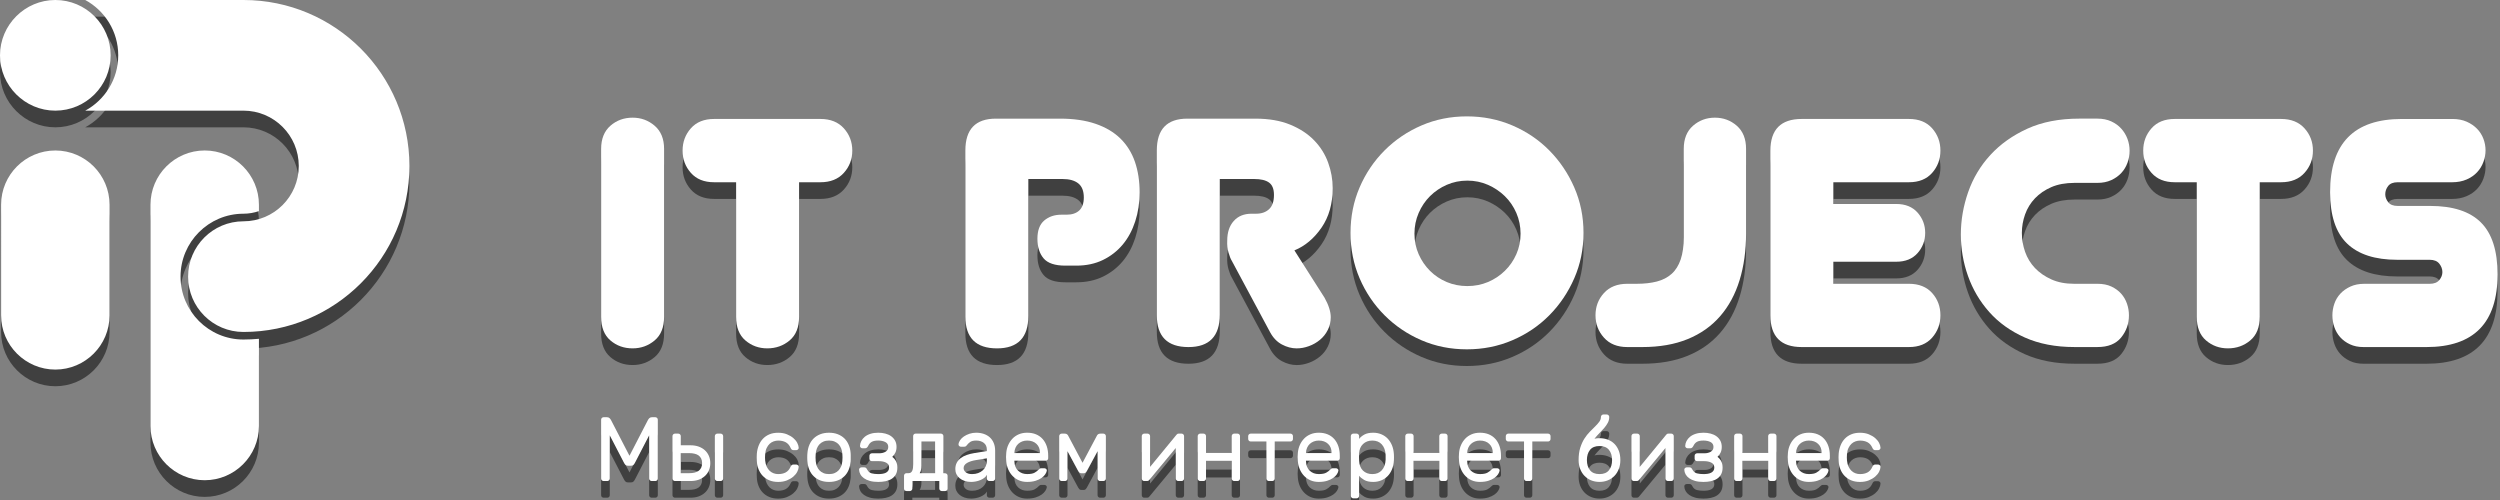 <?xml version="1.0" encoding="utf-8"?>
<!-- Generator: Adobe Illustrator 16.0.0, SVG Export Plug-In . SVG Version: 6.00 Build 0)  -->
<!DOCTYPE svg PUBLIC "-//W3C//DTD SVG 1.1//EN" "http://www.w3.org/Graphics/SVG/1.1/DTD/svg11.dtd">
<svg version="1.1" xmlns="http://www.w3.org/2000/svg" xmlns:xlink="http://www.w3.org/1999/xlink" x="0px" y="0px" width="300px"
	 height="60px" viewBox="0 0 300 60" enable-background="new 0 0 300 60" xml:space="preserve">
<rect x="0" y="0" width="300" height="60" fill="#808080" stroke="none"/>
<g id="Слой_2">
	<g>
		<g opacity="0.5">
			<path d="M6.64,20.058c3.588,0,6.506,2.919,6.506,6.507v13.278c0,3.587-2.918,6.506-6.506,6.506s-6.507-2.919-6.507-6.506V26.564
				C0.133,22.977,3.052,20.058,6.64,20.058 M29.213,42.744c-4.162,0-7.549-3.387-7.549-7.549c0-4.163,3.387-7.549,7.549-7.549
				c0.65,0,1.275-0.114,1.858-0.315v-0.767c0-3.588-2.919-6.507-6.507-6.507c-3.587,0-6.506,2.919-6.506,6.507v26.557
				c0,3.588,2.919,6.506,6.506,6.506c3.588,0,6.507-2.918,6.507-6.506V42.656C30.458,42.71,29.84,42.744,29.213,42.744z
				 M13.278,8.64C13.278,4.973,10.305,2,6.64,2C2.987,2,0,4.986,0,8.64c0,3.65,2.987,6.638,6.64,6.638
				C10.305,15.277,13.278,12.305,13.278,8.64z M29.213,2H10.229c2.355,1.279,3.959,3.775,3.959,6.64c0,2.862-1.604,5.36-3.959,6.638
				h18.984c3.666,0,6.639,2.975,6.639,6.64c0,3.667-2.973,6.639-6.639,6.639c-3.668,0-6.64,2.974-6.64,6.64s2.972,6.639,6.64,6.639
				c10.999,0,19.917-8.917,19.917-19.917C49.13,10.918,40.212,2,29.213,2z"/>
			<path d="M209.528,29.982c0,2.076-0.26,3.957-0.78,5.645c-0.519,1.688-1.298,3.13-2.335,4.322
				c-1.039,1.195-2.337,2.109-3.894,2.744c-1.559,0.638-3.375,0.954-5.452,0.954h-1.79c-1.194,0-2.13-0.375-2.803-1.128
				c-0.676-0.752-1.014-1.648-1.014-2.686c0-1.039,0.338-1.929,1.014-2.668c0.673-0.739,1.608-1.11,2.803-1.11h1.129
				c0.908,0,1.713-0.091,2.414-0.272c0.699-0.182,1.29-0.486,1.771-0.915c0.48-0.427,0.843-1.006,1.09-1.731
				c0.248-0.729,0.37-1.624,0.37-2.688V19.859c0-1.195,0.37-2.116,1.109-2.768c0.741-0.646,1.616-0.971,2.628-0.971
				s1.889,0.324,2.629,0.971c0.74,0.651,1.11,1.572,1.11,2.768V29.982z"/>
			<path d="M79.69,40.027c0,1.246-0.377,2.188-1.129,2.822c-0.754,0.637-1.636,0.955-2.647,0.955c-1.039,0-1.928-0.318-2.667-0.955
				c-0.74-0.635-1.11-1.576-1.11-2.822V19.859c0-1.195,0.37-2.116,1.11-2.768c0.739-0.646,1.628-0.971,2.667-0.971
				c1.012,0,1.894,0.324,2.647,0.971c0.752,0.651,1.129,1.572,1.129,2.768V40.027z"/>
			<path d="M95.889,40.027c0,1.246-0.377,2.188-1.129,2.822c-0.754,0.637-1.649,0.955-2.688,0.955c-1.012,0-1.889-0.318-2.629-0.955
				c-0.74-0.635-1.108-1.576-1.108-2.822V23.869h-2.648c-1.194,0-2.121-0.375-2.784-1.125c-0.662-0.748-0.993-1.639-0.993-2.672
				c0-1.035,0.331-1.924,0.993-2.674c0.663-0.748,1.59-1.123,2.784-1.123h12.772c1.192,0,2.127,0.375,2.802,1.123
				c0.675,0.75,1.014,1.639,1.014,2.674c0,1.033-0.339,1.924-1.014,2.672c-0.675,0.75-1.609,1.125-2.802,1.125h-2.57V40.027z"/>
			<path d="M123.399,39.91c0,2.596-1.252,3.895-3.758,3.895c-2.531,0-3.796-1.271-3.796-3.816V20.053c0-2.543,1.22-3.816,3.66-3.816
				h7.709c1.637,0,3.057,0.209,4.264,0.624c1.208,0.415,2.2,1.006,2.979,1.771c0.779,0.767,1.356,1.695,1.733,2.783
				c0.376,1.091,0.564,2.313,0.564,3.661c0,1.245-0.176,2.409-0.526,3.485c-0.35,1.076-0.85,2.006-1.498,2.784
				c-0.65,0.778-1.441,1.396-2.375,1.851c-0.935,0.453-1.999,0.68-3.192,0.68h-1.325c-1.245,0-2.116-0.291-2.608-0.875
				c-0.493-0.585-0.739-1.369-0.739-2.357c0-0.985,0.271-1.713,0.816-2.181c0.546-0.466,1.233-0.7,2.064-0.7h0.622
				c0.649,0,1.155-0.169,1.52-0.506c0.362-0.338,0.545-0.857,0.545-1.557c0-0.779-0.222-1.344-0.666-1.695
				c-0.444-0.35-1.071-0.524-1.88-0.524h-4.112V39.91z"/>
			<path d="M147.813,33.292c-0.131-0.208-0.26-0.532-0.39-0.975c-0.13-0.44-0.182-0.921-0.155-1.44c0-0.986,0.259-1.771,0.779-2.354
				c0.518-0.585,1.231-0.877,2.141-0.877h0.544c0.649,0,1.17-0.182,1.559-0.546c0.39-0.362,0.585-0.934,0.585-1.712
				c0-0.702-0.196-1.193-0.589-1.479c-0.391-0.287-0.994-0.429-1.802-0.429h-4.112v16.275c0,2.597-1.254,3.893-3.758,3.893
				c-2.531,0-3.796-1.271-3.796-3.813V20.053c0-2.543,1.22-3.816,3.659-3.816h8.178c1.608,0,2.998,0.24,4.166,0.721
				s2.128,1.109,2.881,1.889c0.753,0.778,1.311,1.668,1.674,2.668c0.364,0.999,0.545,2.018,0.545,3.055
				c0,1.869-0.446,3.453-1.342,4.751c-0.896,1.3-1.98,2.206-3.251,2.726l3.62,5.686c0.492,0.883,0.74,1.662,0.74,2.337
				c0,0.544-0.117,1.05-0.351,1.517c-0.233,0.469-0.546,0.864-0.936,1.188c-0.389,0.325-0.83,0.579-1.323,0.759
				c-0.493,0.183-0.987,0.273-1.479,0.273c-0.598,0-1.188-0.157-1.772-0.468c-0.584-0.312-1.058-0.804-1.421-1.479L147.813,33.292z"
				/>
			<path d="M162.064,29.942c0-1.946,0.361-3.763,1.088-5.45c0.725-1.688,1.723-3.166,2.993-4.439
				c1.271-1.271,2.749-2.271,4.434-2.999c1.685-0.726,3.5-1.089,5.444-1.089c1.943,0,3.765,0.363,5.462,1.089
				c1.698,0.728,3.177,1.728,4.433,2.999c1.258,1.273,2.256,2.752,2.994,4.439s1.108,3.504,1.108,5.45
				c0,1.947-0.37,3.765-1.108,5.452s-1.736,3.167-2.994,4.439c-1.256,1.271-2.734,2.271-4.433,2.997
				c-1.697,0.728-3.519,1.09-5.462,1.09c-1.944,0-3.76-0.362-5.444-1.09c-1.685-0.726-3.163-1.726-4.434-2.997
				c-1.271-1.272-2.269-2.752-2.993-4.439C162.426,33.707,162.064,31.89,162.064,29.942z M169.734,30.04
				c0,0.879,0.169,1.702,0.506,2.466c0.337,0.763,0.792,1.43,1.363,1.998c0.57,0.57,1.24,1.016,2.005,1.34
				c0.765,0.322,1.59,0.484,2.473,0.484s1.707-0.162,2.474-0.484c0.765-0.324,1.44-0.77,2.023-1.34
				c0.585-0.568,1.045-1.235,1.383-1.998c0.337-0.764,0.506-1.587,0.506-2.466c0-0.88-0.169-1.708-0.506-2.485
				c-0.338-0.776-0.798-1.449-1.383-2.018c-0.583-0.568-1.259-1.022-2.023-1.357c-0.767-0.336-1.591-0.506-2.474-0.506
				s-1.708,0.17-2.473,0.506c-0.765,0.335-1.435,0.789-2.005,1.357c-0.571,0.568-1.026,1.241-1.363,2.018
				C169.903,28.332,169.734,29.16,169.734,30.04z"/>
			<path d="M216.205,43.647c-2.506,0-3.758-1.269-3.758-3.81V20.086c0-2.539,1.252-3.811,3.758-3.811h12.87
				c1.193,0,2.12,0.375,2.783,1.123c0.661,0.75,0.993,1.639,0.993,2.674c0,1.033-0.332,1.924-0.993,2.672
				c-0.663,0.75-1.59,1.125-2.783,1.125h-9.074v2.609h7.554c1.091,0,1.94,0.344,2.551,1.031c0.609,0.688,0.917,1.498,0.917,2.433
				s-0.308,1.747-0.917,2.435c-0.61,0.688-1.46,1.031-2.551,1.031h-7.554v2.647h9.074c1.193,0,2.12,0.371,2.783,1.11
				c0.661,0.739,0.993,1.629,0.993,2.668c0,1.037-0.332,1.934-0.993,2.686c-0.663,0.753-1.59,1.128-2.783,1.128H216.205z"/>
			<path d="M248.932,23.946c-1.063,0-1.986,0.169-2.764,0.506c-0.778,0.339-1.436,0.786-1.968,1.343
				c-0.531,0.559-0.928,1.201-1.188,1.93c-0.258,0.727-0.389,1.465-0.389,2.218c0,0.778,0.131,1.537,0.389,2.278
				c0.26,0.74,0.656,1.389,1.188,1.948c0.532,0.556,1.189,1.012,1.968,1.36c0.777,0.352,1.686,0.526,2.726,0.526h2.804
				c0.648,0,1.207,0.11,1.673,0.331c0.468,0.221,0.858,0.506,1.17,0.856c0.311,0.351,0.545,0.754,0.7,1.208
				c0.155,0.453,0.232,0.914,0.232,1.383c0,1.012-0.311,1.9-0.933,2.666c-0.623,0.767-1.571,1.147-2.843,1.147h-2.766
				c-2.258,0-4.244-0.381-5.957-1.147c-1.714-0.766-3.135-1.783-4.264-3.056s-1.979-2.714-2.55-4.323
				c-0.572-1.608-0.857-3.271-0.857-4.984c0-1.713,0.293-3.406,0.877-5.082c0.584-1.673,1.473-3.158,2.666-4.457
				c1.194-1.299,2.673-2.349,4.44-3.154c1.764-0.803,3.84-1.207,6.229-1.207h2.182c0.623,0,1.174,0.111,1.655,0.332
				c0.479,0.221,0.881,0.513,1.205,0.875c0.326,0.364,0.571,0.773,0.741,1.227c0.168,0.454,0.253,0.929,0.253,1.422
				c0,0.494-0.085,0.973-0.253,1.441c-0.17,0.466-0.415,0.875-0.741,1.226c-0.324,0.35-0.726,0.638-1.205,0.856
				c-0.481,0.221-1.032,0.331-1.655,0.331H248.932z"/>
			<path d="M271.166,40.027c0,1.246-0.377,2.188-1.13,2.822c-0.753,0.637-1.648,0.955-2.688,0.955c-1.012,0-1.888-0.318-2.628-0.955
				c-0.738-0.635-1.109-1.576-1.109-2.822V23.869h-2.646c-1.196,0-2.123-0.375-2.784-1.125c-0.662-0.748-0.994-1.639-0.994-2.672
				c0-1.035,0.332-1.924,0.994-2.674c0.661-0.748,1.588-1.123,2.784-1.123h12.771c1.193,0,2.129,0.375,2.804,1.123
				c0.675,0.75,1.012,1.639,1.012,2.674c0,1.033-0.337,1.924-1.012,2.672c-0.675,0.75-1.61,1.125-2.804,1.125h-2.569V40.027z"/>
			<path d="M299.706,34.927c0,5.815-2.849,8.721-8.544,8.721h-7.529c-0.625,0-1.171-0.108-1.639-0.331
				c-0.469-0.219-0.858-0.506-1.171-0.854c-0.312-0.352-0.547-0.754-0.702-1.211c-0.154-0.451-0.234-0.926-0.234-1.418
				c0-0.469,0.08-0.93,0.234-1.383c0.155-0.454,0.396-0.857,0.72-1.208c0.325-0.351,0.726-0.636,1.208-0.856
				c0.479-0.221,1.031-0.331,1.655-0.331h7.864c0.52,0,0.9-0.149,1.148-0.448c0.246-0.298,0.371-0.616,0.371-0.955
				c0-0.36-0.125-0.699-0.371-1.012c-0.248-0.311-0.629-0.467-1.148-0.467h-3.894c-2.673,0-4.686-0.652-6.035-1.961
				c-1.351-1.308-2.026-3.359-2.026-6.158c0-5.852,2.869-8.779,8.606-8.779h6.074c0.648,0,1.221,0.111,1.713,0.328
				c0.494,0.221,0.909,0.505,1.247,0.854c0.336,0.349,0.59,0.75,0.759,1.201s0.253,0.912,0.253,1.375
				c0,0.466-0.084,0.931-0.253,1.395c-0.169,0.465-0.423,0.879-0.759,1.24c-0.338,0.361-0.76,0.653-1.266,0.872
				c-0.508,0.219-1.084,0.329-1.733,0.329h-6.54c-0.521,0-0.896,0.149-1.131,0.445c-0.232,0.301-0.351,0.631-0.351,0.996
				c0,0.337,0.118,0.653,0.351,0.953c0.236,0.299,0.613,0.447,1.136,0.447h3.902c2.734,0,4.766,0.662,6.093,1.986
				C299.043,30.02,299.706,32.097,299.706,34.927z"/>
			<path d="M75.537,56.692l2.208-4.274c0.044-0.088,0.104-0.168,0.181-0.241c0.076-0.072,0.176-0.11,0.301-0.11h0.416
				c0.08,0,0.148,0.029,0.207,0.088s0.087,0.127,0.087,0.208v7.063c0,0.081-0.028,0.149-0.087,0.209
				c-0.059,0.059-0.127,0.088-0.207,0.088h-0.448c-0.08,0-0.149-0.029-0.207-0.088c-0.06-0.06-0.089-0.128-0.089-0.209v-5.183
				l-1.705,3.291c-0.059,0.11-0.12,0.196-0.186,0.257c-0.066,0.063-0.153,0.094-0.264,0.094h-0.415c-0.11,0-0.196-0.031-0.263-0.094
				c-0.066-0.061-0.127-0.146-0.186-0.257l-1.706-3.291v5.183c0,0.081-0.029,0.149-0.087,0.209c-0.06,0.059-0.129,0.088-0.208,0.088
				h-0.448c-0.08,0-0.149-0.029-0.208-0.088c-0.059-0.06-0.087-0.128-0.087-0.209v-7.063c0-0.081,0.028-0.149,0.087-0.208
				s0.128-0.088,0.208-0.088h0.415c0.124,0,0.225,0.038,0.3,0.11c0.077,0.073,0.138,0.153,0.182,0.241L75.537,56.692z"/>
			<path d="M80.993,59.723c-0.08,0-0.149-0.029-0.208-0.088c-0.059-0.06-0.087-0.128-0.087-0.209v-5.095
				c0-0.08,0.028-0.15,0.087-0.209c0.059-0.058,0.128-0.087,0.208-0.087h0.405c0.079,0,0.148,0.029,0.207,0.087
				c0.059,0.059,0.088,0.129,0.088,0.209v1.104h1.181c0.35,0,0.669,0.051,0.957,0.152c0.287,0.103,0.536,0.246,0.742,0.432
				c0.21,0.188,0.371,0.413,0.487,0.68c0.117,0.266,0.175,0.558,0.175,0.881c0,0.32-0.058,0.613-0.175,0.879
				c-0.116,0.266-0.277,0.492-0.487,0.677c-0.206,0.188-0.455,0.331-0.742,0.434c-0.288,0.102-0.607,0.153-0.957,0.153H80.993z
				 M84.253,57.58c0-0.221-0.04-0.406-0.116-0.559c-0.077-0.154-0.183-0.277-0.316-0.373c-0.135-0.096-0.298-0.164-0.487-0.206
				c-0.189-0.046-0.394-0.066-0.611-0.066h-1.028v2.405h1.028c0.218,0,0.422-0.022,0.611-0.064c0.189-0.045,0.353-0.115,0.487-0.208
				c0.134-0.095,0.239-0.22,0.316-0.373C84.213,57.982,84.253,57.797,84.253,57.58z M86.778,59.426c0,0.081-0.03,0.149-0.088,0.209
				c-0.06,0.059-0.128,0.088-0.208,0.088h-0.404c-0.081,0-0.149-0.029-0.208-0.088c-0.059-0.06-0.088-0.128-0.088-0.209v-5.095
				c0-0.08,0.029-0.15,0.088-0.209c0.059-0.058,0.127-0.087,0.208-0.087h0.404c0.08,0,0.148,0.029,0.208,0.087
				c0.058,0.059,0.088,0.129,0.088,0.209V59.426z"/>
			<path d="M91.818,57.261c0.03,0.292,0.094,0.54,0.191,0.744c0.099,0.204,0.22,0.371,0.36,0.504
				c0.144,0.131,0.302,0.228,0.477,0.289c0.175,0.063,0.354,0.093,0.536,0.093c0.35,0,0.648-0.065,0.896-0.196
				c0.247-0.132,0.44-0.35,0.579-0.656c0.051-0.118,0.104-0.196,0.159-0.235c0.055-0.04,0.121-0.061,0.202-0.061h0.328
				c0.079,0,0.151,0.029,0.214,0.088c0.061,0.058,0.088,0.129,0.082,0.208c-0.008,0.175-0.064,0.366-0.17,0.573
				c-0.106,0.208-0.263,0.401-0.471,0.58c-0.208,0.178-0.463,0.33-0.766,0.454c-0.302,0.123-0.654,0.186-1.055,0.186
				c-0.401,0-0.756-0.065-1.066-0.196c-0.311-0.133-0.572-0.31-0.787-0.535c-0.215-0.227-0.383-0.493-0.504-0.801
				c-0.12-0.307-0.187-0.633-0.202-0.983c-0.007-0.114-0.012-0.261-0.015-0.431c-0.006-0.172,0.001-0.319,0.015-0.442
				c0.029-0.351,0.104-0.679,0.225-0.985s0.286-0.572,0.497-0.799c0.212-0.226,0.471-0.404,0.776-0.536
				c0.307-0.131,0.66-0.195,1.062-0.195c0.4,0,0.753,0.062,1.055,0.186c0.303,0.125,0.558,0.276,0.766,0.454
				c0.208,0.179,0.364,0.372,0.471,0.58c0.105,0.207,0.162,0.398,0.17,0.572c0.006,0.082-0.021,0.149-0.082,0.209
				c-0.063,0.059-0.135,0.088-0.214,0.088H95.22c-0.081,0-0.147-0.021-0.202-0.061c-0.055-0.039-0.108-0.119-0.159-0.236
				c-0.139-0.305-0.332-0.523-0.579-0.655c-0.248-0.131-0.547-0.197-0.896-0.197c-0.183,0-0.363,0.032-0.541,0.093
				c-0.18,0.063-0.34,0.159-0.482,0.29c-0.143,0.132-0.262,0.3-0.359,0.504c-0.1,0.204-0.16,0.452-0.182,0.743
				C91.796,56.766,91.796,57.021,91.818,57.261z"/>
			<path d="M99.484,53.927c0.394,0,0.742,0.061,1.049,0.181c0.307,0.121,0.568,0.286,0.788,0.496
				c0.218,0.212,0.391,0.469,0.519,0.772c0.129,0.302,0.207,0.631,0.235,0.989c0.008,0.064,0.011,0.144,0.011,0.234s0,0.186,0,0.285
				c0,0.098,0,0.193,0,0.283c0,0.093-0.003,0.166-0.011,0.225c-0.036,0.364-0.116,0.697-0.24,0.995
				c-0.125,0.298-0.296,0.555-0.514,0.765c-0.22,0.211-0.481,0.379-0.788,0.498c-0.307,0.121-0.655,0.181-1.049,0.181
				c-0.395,0-0.743-0.06-1.05-0.181c-0.307-0.119-0.568-0.287-0.787-0.498c-0.219-0.21-0.393-0.467-0.521-0.765
				c-0.127-0.298-0.205-0.631-0.234-0.995c-0.008-0.059-0.013-0.132-0.017-0.225c-0.004-0.09-0.006-0.186-0.006-0.283
				c0-0.1,0.002-0.194,0.006-0.285s0.009-0.17,0.017-0.234c0.029-0.358,0.107-0.688,0.234-0.989
				c0.128-0.304,0.302-0.561,0.521-0.772c0.219-0.21,0.48-0.375,0.787-0.496C98.741,53.987,99.09,53.927,99.484,53.927z
				 M101.08,57.338c0.016-0.123,0.021-0.274,0.021-0.453c0-0.18-0.006-0.334-0.021-0.465c-0.021-0.219-0.069-0.423-0.142-0.612
				c-0.073-0.189-0.176-0.354-0.307-0.492c-0.131-0.14-0.291-0.247-0.481-0.329c-0.188-0.08-0.412-0.12-0.666-0.12
				c-0.256,0-0.478,0.04-0.667,0.12c-0.19,0.082-0.351,0.189-0.481,0.329c-0.131,0.138-0.233,0.303-0.307,0.492
				c-0.072,0.189-0.12,0.394-0.142,0.612c-0.015,0.131-0.021,0.285-0.021,0.465c0,0.179,0.007,0.33,0.021,0.453
				c0.021,0.219,0.069,0.423,0.142,0.612c0.073,0.189,0.176,0.353,0.307,0.492s0.291,0.248,0.481,0.329
				c0.189,0.08,0.411,0.119,0.667,0.119c0.254,0,0.479-0.039,0.666-0.119c0.19-0.081,0.351-0.189,0.481-0.329
				s0.233-0.303,0.307-0.492C101.011,57.761,101.059,57.557,101.08,57.338z"/>
			<path d="M104.077,58.373c0.124,0.23,0.3,0.373,0.53,0.432c0.229,0.057,0.489,0.086,0.782,0.086c0.181,0,0.352-0.012,0.508-0.037
				c0.156-0.026,0.294-0.068,0.411-0.126c0.116-0.06,0.21-0.14,0.278-0.241s0.103-0.226,0.103-0.371
				c0-0.277-0.116-0.478-0.349-0.596c-0.233-0.121-0.522-0.182-0.864-0.182h-0.854c-0.079,0-0.149-0.029-0.207-0.087
				c-0.059-0.059-0.087-0.127-0.087-0.208v-0.351c0-0.079,0.028-0.149,0.087-0.208c0.058-0.057,0.128-0.088,0.207-0.088h0.865
				c0.307,0,0.565-0.063,0.781-0.189c0.215-0.127,0.322-0.318,0.322-0.574c0-0.27-0.116-0.465-0.35-0.586
				c-0.233-0.12-0.519-0.181-0.853-0.181c-0.329,0-0.583,0.05-0.767,0.147c-0.182,0.098-0.327,0.262-0.438,0.487
				c-0.036,0.079-0.084,0.149-0.146,0.208s-0.134,0.086-0.214,0.086h-0.328c-0.08,0-0.149-0.027-0.212-0.086
				s-0.091-0.129-0.083-0.208c0.007-0.196,0.061-0.392,0.159-0.579c0.098-0.191,0.238-0.36,0.42-0.51
				c0.183-0.148,0.408-0.268,0.679-0.354c0.269-0.087,0.578-0.131,0.93-0.131c0.306,0,0.593,0.034,0.857,0.104
				c0.267,0.069,0.498,0.175,0.694,0.317c0.197,0.142,0.354,0.318,0.47,0.529c0.117,0.213,0.176,0.463,0.176,0.756
				c0,0.256-0.046,0.48-0.138,0.677c-0.091,0.197-0.216,0.368-0.376,0.515c0.188,0.139,0.338,0.312,0.448,0.52
				c0.109,0.207,0.164,0.465,0.164,0.771c0,0.32-0.061,0.589-0.18,0.809c-0.121,0.218-0.285,0.396-0.494,0.53
				c-0.206,0.134-0.451,0.231-0.731,0.29c-0.28,0.057-0.577,0.087-0.891,0.087c-0.388,0-0.721-0.04-1.001-0.12
				c-0.281-0.079-0.516-0.186-0.705-0.32c-0.19-0.134-0.334-0.29-0.433-0.467c-0.098-0.178-0.15-0.361-0.158-0.551
				c-0.008-0.078,0.021-0.146,0.082-0.205c0.063-0.057,0.134-0.086,0.214-0.086h0.327c0.081,0,0.146,0.02,0.198,0.061
				C103.964,58.18,104.019,58.258,104.077,58.373z"/>
			<path d="M109.577,54.331c0-0.08,0.027-0.15,0.082-0.209c0.054-0.058,0.122-0.087,0.202-0.087h3.051
				c0.08,0,0.149,0.029,0.208,0.087c0.058,0.059,0.087,0.129,0.087,0.209v4.45l0.207,0.012c0.081,0,0.149,0.028,0.209,0.087
				c0.059,0.058,0.087,0.127,0.087,0.208v1.543c0,0.079-0.028,0.148-0.087,0.206c-0.06,0.059-0.128,0.088-0.209,0.088h-0.402
				c-0.081,0-0.149-0.029-0.208-0.088c-0.06-0.058-0.089-0.127-0.089-0.208v-0.906h-3.235v0.906c0,0.081-0.03,0.15-0.089,0.208
				c-0.059,0.059-0.128,0.088-0.207,0.088h-0.404c-0.081,0-0.149-0.029-0.209-0.088c-0.058-0.058-0.087-0.127-0.087-0.208v-1.552
				c0-0.081,0.029-0.149,0.087-0.208c0.06-0.059,0.128-0.088,0.209-0.088h0.251c0.116,0,0.211-0.029,0.284-0.087
				c0.072-0.059,0.13-0.138,0.169-0.242c0.04-0.101,0.066-0.216,0.077-0.343c0.011-0.129,0.017-0.265,0.017-0.411V54.331z
				 M112.212,54.977h-1.64v2.896c0,0.402-0.069,0.704-0.208,0.908h1.848V54.977z"/>
			<path d="M114.639,58.289c0-0.293,0.06-0.547,0.176-0.766s0.277-0.404,0.48-0.557c0.204-0.153,0.444-0.277,0.718-0.371
				c0.272-0.096,0.563-0.168,0.868-0.22l1.542-0.252v-0.142c0-0.373-0.122-0.65-0.366-0.836c-0.243-0.188-0.548-0.28-0.913-0.28
				c-0.32,0-0.563,0.06-0.728,0.175c-0.163,0.117-0.303,0.256-0.421,0.416c-0.044,0.059-0.091,0.099-0.142,0.121
				c-0.051,0.021-0.121,0.031-0.207,0.031h-0.329c-0.08,0-0.151-0.029-0.214-0.086c-0.062-0.059-0.088-0.129-0.081-0.208
				c0.014-0.161,0.079-0.324,0.191-0.493c0.112-0.168,0.267-0.316,0.458-0.448c0.194-0.131,0.417-0.237,0.668-0.322
				c0.252-0.084,0.52-0.125,0.804-0.125c0.328,0,0.632,0.046,0.913,0.142s0.521,0.234,0.723,0.416
				c0.199,0.182,0.356,0.408,0.469,0.678c0.113,0.271,0.17,0.578,0.17,0.93v3.334c0,0.081-0.028,0.149-0.087,0.209
				c-0.059,0.059-0.129,0.088-0.208,0.088h-0.404c-0.081,0-0.149-0.029-0.208-0.088c-0.059-0.06-0.088-0.128-0.088-0.209v-0.447
				c-0.065,0.139-0.168,0.262-0.306,0.365c-0.139,0.106-0.298,0.197-0.476,0.268c-0.179,0.074-0.364,0.129-0.558,0.166
				c-0.194,0.035-0.373,0.054-0.542,0.054c-0.285,0-0.545-0.04-0.782-0.12c-0.236-0.079-0.437-0.188-0.601-0.323
				c-0.164-0.134-0.291-0.296-0.383-0.485S114.639,58.509,114.639,58.289z M116.652,58.891c0.262,0,0.502-0.039,0.722-0.119
				c0.219-0.081,0.406-0.192,0.563-0.336c0.157-0.141,0.276-0.31,0.361-0.508c0.083-0.195,0.125-0.415,0.125-0.654v-0.274
				l-1.289,0.208c-0.46,0.073-0.824,0.189-1.095,0.35c-0.27,0.161-0.405,0.367-0.405,0.623c0,0.081,0.019,0.16,0.056,0.241
				c0.036,0.079,0.095,0.156,0.175,0.229s0.185,0.131,0.312,0.175C116.304,58.869,116.463,58.891,116.652,58.891z"/>
			<path d="M120.752,56.332c0.028-0.335,0.109-0.649,0.24-0.939c0.132-0.293,0.304-0.548,0.516-0.767
				c0.21-0.22,0.464-0.389,0.759-0.514c0.296-0.124,0.625-0.186,0.989-0.186c0.394,0,0.746,0.063,1.056,0.19
				c0.311,0.128,0.573,0.312,0.793,0.553c0.218,0.24,0.386,0.533,0.503,0.875c0.116,0.344,0.175,0.725,0.175,1.147v0.296
				c0,0.079-0.029,0.15-0.087,0.208c-0.06,0.058-0.129,0.087-0.209,0.087h-3.762v0.066c0.016,0.495,0.167,0.876,0.455,1.143
				c0.288,0.265,0.646,0.398,1.076,0.398c0.401,0,0.702-0.055,0.903-0.169c0.2-0.114,0.363-0.239,0.486-0.377
				c0.058-0.06,0.108-0.099,0.153-0.122c0.044-0.021,0.108-0.031,0.197-0.031h0.326c0.081,0,0.153,0.028,0.22,0.086
				c0.065,0.061,0.091,0.129,0.077,0.209c-0.022,0.131-0.085,0.275-0.187,0.432c-0.103,0.157-0.251,0.303-0.442,0.438
				c-0.194,0.135-0.434,0.248-0.722,0.341c-0.289,0.089-0.625,0.135-1.013,0.135c-0.364,0-0.693-0.064-0.983-0.191
				c-0.292-0.128-0.546-0.302-0.76-0.524c-0.216-0.224-0.389-0.484-0.521-0.787c-0.131-0.303-0.212-0.634-0.24-0.99
				C120.716,57.002,120.716,56.668,120.752,56.332z M121.725,56.365h3.074v-0.033c0-0.443-0.142-0.801-0.422-1.066
				s-0.655-0.399-1.121-0.399c-0.211,0-0.408,0.035-0.59,0.104c-0.182,0.07-0.344,0.168-0.482,0.295
				c-0.137,0.127-0.247,0.283-0.326,0.465c-0.082,0.182-0.125,0.383-0.133,0.602V56.365z"/>
			<path d="M129.904,57.534l1.739-3.28c0.021-0.043,0.063-0.09,0.126-0.142c0.063-0.051,0.155-0.077,0.279-0.077h0.36
				c0.08,0,0.148,0.029,0.207,0.087c0.06,0.059,0.089,0.129,0.089,0.209v5.095c0,0.081-0.029,0.149-0.089,0.209
				c-0.059,0.059-0.127,0.088-0.207,0.088h-0.404c-0.08,0-0.151-0.029-0.208-0.088c-0.059-0.06-0.087-0.128-0.087-0.209v-3.289
				l-1.291,2.383c-0.036,0.066-0.083,0.127-0.138,0.185c-0.054,0.059-0.136,0.089-0.244,0.089h-0.264
				c-0.108,0-0.191-0.03-0.246-0.089c-0.055-0.058-0.101-0.118-0.137-0.185l-1.29-2.383v3.289c0,0.081-0.028,0.149-0.087,0.209
				c-0.059,0.059-0.128,0.088-0.209,0.088H127.4c-0.08,0-0.148-0.029-0.207-0.088c-0.059-0.06-0.089-0.128-0.089-0.209v-5.095
				c0-0.08,0.03-0.15,0.089-0.209c0.059-0.058,0.127-0.087,0.207-0.087h0.361c0.124,0,0.217,0.026,0.278,0.077
				c0.063,0.052,0.104,0.099,0.127,0.142L129.904,57.534z"/>
			<path d="M141.387,59.723c-0.081,0-0.149-0.029-0.208-0.088c-0.059-0.06-0.088-0.128-0.088-0.209v-3.662l-3.183,3.838
				c-0.059,0.08-0.138,0.121-0.24,0.121h-0.371c-0.08,0-0.147-0.029-0.202-0.088c-0.055-0.06-0.083-0.128-0.083-0.209v-5.095
				c0-0.08,0.029-0.15,0.088-0.209c0.059-0.058,0.127-0.087,0.208-0.087h0.404c0.081,0,0.149,0.029,0.208,0.087
				c0.059,0.059,0.089,0.129,0.089,0.209v3.696l3.181-3.871c0.036-0.037,0.07-0.065,0.104-0.088
				c0.033-0.023,0.078-0.033,0.138-0.033h0.359c0.081,0,0.15,0.029,0.209,0.087c0.058,0.059,0.087,0.129,0.087,0.209v5.095
				c0,0.081-0.029,0.149-0.087,0.209c-0.059,0.059-0.128,0.088-0.209,0.088H141.387z"/>
			<path d="M148.506,54.035c0.079,0,0.148,0.029,0.207,0.087c0.059,0.059,0.087,0.129,0.087,0.209v5.095
				c0,0.081-0.028,0.149-0.087,0.209c-0.059,0.059-0.128,0.088-0.207,0.088H148.1c-0.08,0-0.148-0.029-0.207-0.088
				c-0.059-0.06-0.087-0.128-0.087-0.209v-2.131h-3.084v2.131c0,0.081-0.029,0.149-0.087,0.209
				c-0.059,0.059-0.129,0.088-0.209,0.088h-0.404c-0.08,0-0.148-0.026-0.207-0.083c-0.059-0.056-0.089-0.126-0.089-0.214v-5.095
				c0-0.08,0.03-0.15,0.089-0.209c0.059-0.058,0.127-0.087,0.207-0.087h0.404c0.08,0,0.15,0.029,0.209,0.087
				c0.058,0.059,0.087,0.129,0.087,0.209v2.022h3.084v-2.022c0-0.08,0.028-0.15,0.087-0.209c0.059-0.058,0.127-0.087,0.207-0.087
				H148.506z"/>
			<path d="M154.857,54.035c0.081,0,0.149,0.029,0.209,0.087c0.059,0.059,0.088,0.129,0.088,0.209v0.35
				c0,0.081-0.029,0.149-0.088,0.208c-0.06,0.059-0.128,0.088-0.209,0.088h-1.891v4.449c0,0.081-0.03,0.149-0.089,0.209
				c-0.059,0.059-0.127,0.088-0.206,0.088h-0.406c-0.079,0-0.148-0.029-0.208-0.088c-0.057-0.06-0.087-0.128-0.087-0.209v-4.449
				h-1.892c-0.08,0-0.149-0.029-0.207-0.088c-0.059-0.059-0.088-0.127-0.088-0.208v-0.35c0-0.08,0.029-0.15,0.088-0.209
				c0.058-0.058,0.127-0.087,0.207-0.087H154.857z"/>
			<path d="M155.744,56.332c0.029-0.335,0.109-0.649,0.24-0.939c0.131-0.293,0.303-0.548,0.514-0.767
				c0.212-0.22,0.465-0.389,0.761-0.514c0.295-0.124,0.624-0.186,0.989-0.186c0.394,0,0.746,0.063,1.056,0.19
				s0.573,0.312,0.793,0.553c0.218,0.24,0.385,0.533,0.503,0.875c0.116,0.344,0.175,0.725,0.175,1.147v0.296
				c0,0.079-0.029,0.15-0.088,0.208c-0.06,0.058-0.128,0.087-0.208,0.087h-3.762v0.066c0.016,0.495,0.167,0.876,0.455,1.143
				c0.288,0.265,0.645,0.398,1.076,0.398c0.401,0,0.701-0.055,0.903-0.169c0.199-0.114,0.362-0.239,0.484-0.377
				c0.06-0.06,0.11-0.099,0.153-0.122c0.045-0.021,0.11-0.031,0.199-0.031h0.326c0.081,0,0.153,0.028,0.22,0.086
				c0.065,0.061,0.09,0.129,0.075,0.209c-0.021,0.131-0.083,0.275-0.184,0.432c-0.104,0.157-0.252,0.303-0.444,0.438
				c-0.194,0.135-0.434,0.248-0.722,0.341c-0.288,0.089-0.625,0.135-1.012,0.135c-0.365,0-0.692-0.064-0.983-0.191
				c-0.292-0.128-0.545-0.302-0.761-0.524c-0.215-0.224-0.389-0.484-0.52-0.787s-0.211-0.634-0.24-0.99
				C155.708,57.002,155.708,56.668,155.744,56.332z M156.717,56.365h3.072v-0.033c0-0.443-0.14-0.801-0.42-1.066
				s-0.654-0.399-1.121-0.399c-0.212,0-0.407,0.035-0.591,0.104c-0.181,0.07-0.343,0.168-0.48,0.295s-0.247,0.283-0.327,0.465
				c-0.081,0.182-0.125,0.383-0.133,0.602V56.365z"/>
			<path d="M164.788,59.831c-0.453,0-0.814-0.079-1.083-0.235c-0.271-0.158-0.475-0.327-0.612-0.508v2.416
				c0,0.08-0.03,0.15-0.088,0.208c-0.058,0.059-0.128,0.087-0.208,0.087h-0.404c-0.081,0-0.15-0.028-0.207-0.087
				c-0.059-0.058-0.088-0.128-0.088-0.208v-7.173c0-0.08,0.029-0.15,0.088-0.209c0.057-0.058,0.126-0.087,0.207-0.087h0.404
				c0.08,0,0.15,0.029,0.208,0.087c0.058,0.059,0.088,0.129,0.088,0.209v0.339c0.145-0.197,0.353-0.369,0.622-0.519
				c0.269-0.149,0.627-0.225,1.073-0.225c0.342,0,0.661,0.061,0.955,0.181c0.296,0.121,0.554,0.293,0.772,0.519
				c0.218,0.226,0.393,0.5,0.525,0.821c0.13,0.32,0.206,0.681,0.229,1.082c0.007,0.109,0.01,0.228,0.01,0.355
				c0,0.126-0.003,0.245-0.01,0.354c-0.023,0.402-0.1,0.764-0.229,1.083c-0.133,0.323-0.308,0.593-0.525,0.814
				c-0.219,0.224-0.477,0.396-0.772,0.515C165.449,59.771,165.13,59.831,164.788,59.831z M163.093,56.408
				c-0.009,0.109-0.012,0.254-0.012,0.432c0,0.18,0.003,0.322,0.012,0.434c0.021,0.516,0.176,0.916,0.464,1.197
				c0.288,0.279,0.662,0.42,1.12,0.42c0.481,0,0.861-0.152,1.138-0.459c0.277-0.306,0.431-0.721,0.459-1.247
				c0.008-0.204,0.008-0.407,0-0.612c-0.028-0.525-0.182-0.939-0.459-1.246c-0.276-0.307-0.656-0.46-1.138-0.46
				c-0.451,0-0.823,0.14-1.113,0.416C163.271,55.56,163.114,55.935,163.093,56.408z"/>
			<path d="M173.414,54.035c0.08,0,0.15,0.029,0.207,0.087c0.06,0.059,0.088,0.129,0.088,0.209v5.095
				c0,0.081-0.028,0.149-0.088,0.209c-0.057,0.059-0.127,0.088-0.207,0.088h-0.404c-0.08,0-0.15-0.029-0.208-0.088
				c-0.059-0.06-0.088-0.128-0.088-0.209v-2.131h-3.082v2.131c0,0.081-0.03,0.149-0.089,0.209c-0.059,0.059-0.127,0.088-0.206,0.088
				h-0.405c-0.082,0-0.15-0.026-0.208-0.083c-0.059-0.056-0.088-0.126-0.088-0.214v-5.095c0-0.08,0.029-0.15,0.088-0.209
				c0.058-0.058,0.126-0.087,0.208-0.087h0.405c0.079,0,0.147,0.029,0.206,0.087c0.059,0.059,0.089,0.129,0.089,0.209v2.022h3.082
				v-2.022c0-0.08,0.029-0.15,0.088-0.209c0.058-0.058,0.128-0.087,0.208-0.087H173.414z"/>
			<path d="M175.087,56.332c0.03-0.335,0.111-0.649,0.242-0.939c0.131-0.293,0.302-0.548,0.513-0.767
				c0.211-0.22,0.466-0.389,0.76-0.514c0.296-0.124,0.626-0.186,0.99-0.186c0.395,0,0.745,0.063,1.056,0.19
				c0.31,0.128,0.574,0.312,0.793,0.553c0.219,0.24,0.386,0.533,0.503,0.875c0.117,0.344,0.176,0.725,0.176,1.147v0.296
				c0,0.079-0.03,0.15-0.089,0.208c-0.058,0.058-0.127,0.087-0.208,0.087h-3.762v0.066c0.016,0.495,0.166,0.876,0.454,1.143
				c0.288,0.265,0.647,0.398,1.077,0.398c0.401,0,0.702-0.055,0.902-0.169s0.362-0.239,0.486-0.377
				c0.059-0.06,0.109-0.099,0.154-0.122c0.043-0.021,0.108-0.031,0.195-0.031h0.329c0.079,0,0.153,0.028,0.219,0.086
				c0.065,0.061,0.091,0.129,0.076,0.209c-0.021,0.131-0.084,0.275-0.187,0.432c-0.101,0.157-0.25,0.303-0.442,0.438
				s-0.434,0.248-0.723,0.341c-0.287,0.089-0.624,0.135-1.011,0.135c-0.364,0-0.692-0.064-0.984-0.191
				c-0.291-0.128-0.545-0.302-0.76-0.524c-0.215-0.224-0.388-0.484-0.519-0.787s-0.212-0.634-0.242-0.99
				C175.051,57.002,175.051,56.668,175.087,56.332z M176.061,56.365h3.074v-0.033c0-0.443-0.141-0.801-0.423-1.066
				c-0.28-0.266-0.653-0.399-1.12-0.399c-0.211,0-0.408,0.035-0.59,0.104c-0.184,0.07-0.344,0.168-0.481,0.295
				c-0.14,0.127-0.248,0.283-0.329,0.465c-0.079,0.182-0.123,0.383-0.131,0.602V56.365z"/>
			<path d="M185.771,54.035c0.079,0,0.148,0.029,0.207,0.087c0.06,0.059,0.087,0.129,0.087,0.209v0.35
				c0,0.081-0.027,0.149-0.087,0.208c-0.059,0.059-0.128,0.088-0.207,0.088h-1.894v4.449c0,0.081-0.028,0.149-0.086,0.209
				c-0.059,0.059-0.127,0.088-0.208,0.088h-0.405c-0.079,0-0.149-0.029-0.208-0.088c-0.058-0.06-0.086-0.128-0.086-0.209v-4.449
				h-1.894c-0.079,0-0.148-0.029-0.206-0.088c-0.059-0.059-0.088-0.127-0.088-0.208v-0.35c0-0.08,0.029-0.15,0.088-0.209
				c0.058-0.058,0.127-0.087,0.206-0.087H185.771z"/>
			<path d="M193.109,52.035c0,0.254-0.058,0.487-0.172,0.7c-0.111,0.21-0.254,0.416-0.425,0.616
				c-0.172,0.202-0.361,0.406-0.568,0.613c-0.208,0.207-0.411,0.436-0.608,0.684c0.184-0.045,0.385-0.066,0.602-0.066
				c0.365,0,0.701,0.059,1.006,0.176c0.307,0.116,0.571,0.287,0.794,0.514c0.223,0.226,0.394,0.5,0.519,0.824
				c0.125,0.326,0.186,0.695,0.186,1.111c0,0.387-0.061,0.742-0.186,1.066s-0.296,0.602-0.519,0.83
				c-0.223,0.23-0.487,0.408-0.794,0.536c-0.305,0.127-0.641,0.191-1.006,0.191c-0.364,0-0.699-0.064-1.006-0.191
				c-0.305-0.128-0.57-0.306-0.792-0.536c-0.223-0.229-0.396-0.506-0.521-0.83c-0.123-0.324-0.186-0.68-0.186-1.066
				c0-0.561,0.065-1.052,0.197-1.471s0.297-0.785,0.497-1.1c0.201-0.313,0.417-0.586,0.646-0.82c0.23-0.232,0.445-0.448,0.646-0.644
				c0.2-0.198,0.366-0.386,0.498-0.564c0.131-0.179,0.196-0.369,0.196-0.573c0-0.08,0.029-0.149,0.088-0.209
				c0.058-0.059,0.126-0.087,0.207-0.087h0.404c0.081,0,0.15,0.028,0.208,0.087C193.079,51.886,193.109,51.955,193.109,52.035z
				 M191.938,55.523c-0.51,0-0.889,0.154-1.137,0.465c-0.248,0.309-0.372,0.715-0.372,1.219s0.124,0.91,0.372,1.219
				c0.248,0.311,0.627,0.465,1.137,0.465c0.511,0,0.891-0.154,1.138-0.465c0.248-0.309,0.373-0.715,0.373-1.219
				s-0.125-0.91-0.373-1.219C192.828,55.678,192.448,55.523,191.938,55.523z"/>
			<path d="M200.15,59.723c-0.08,0-0.148-0.029-0.207-0.088c-0.059-0.06-0.089-0.128-0.089-0.209v-3.662l-3.182,3.838
				c-0.058,0.08-0.138,0.121-0.24,0.121h-0.372c-0.08,0-0.147-0.029-0.201-0.088c-0.056-0.06-0.083-0.128-0.083-0.209v-5.095
				c0-0.08,0.029-0.15,0.088-0.209c0.06-0.058,0.128-0.087,0.208-0.087h0.403c0.081,0,0.149,0.029,0.209,0.087
				c0.059,0.059,0.088,0.129,0.088,0.209v3.696l3.181-3.871c0.036-0.037,0.072-0.065,0.104-0.088
				c0.033-0.023,0.078-0.033,0.139-0.033h0.36c0.08,0,0.149,0.029,0.208,0.087c0.057,0.059,0.087,0.129,0.087,0.209v5.095
				c0,0.081-0.03,0.149-0.087,0.209c-0.059,0.059-0.128,0.088-0.208,0.088H200.15z"/>
			<path d="M203.102,58.373c0.125,0.23,0.301,0.373,0.53,0.432c0.23,0.057,0.492,0.086,0.784,0.086c0.182,0,0.352-0.012,0.508-0.037
				c0.156-0.026,0.293-0.068,0.41-0.126c0.116-0.06,0.209-0.14,0.279-0.241c0.068-0.102,0.104-0.226,0.104-0.371
				c0-0.277-0.117-0.478-0.351-0.596c-0.233-0.121-0.521-0.182-0.863-0.182h-0.854c-0.08,0-0.149-0.029-0.207-0.087
				c-0.059-0.059-0.087-0.127-0.087-0.208v-0.351c0-0.079,0.028-0.149,0.087-0.208c0.058-0.057,0.127-0.088,0.207-0.088h0.863
				c0.307,0,0.567-0.063,0.782-0.189c0.216-0.127,0.323-0.318,0.323-0.574c0-0.27-0.117-0.465-0.349-0.586
				c-0.234-0.12-0.52-0.181-0.854-0.181c-0.329,0-0.584,0.05-0.767,0.147s-0.328,0.262-0.437,0.487
				c-0.037,0.079-0.087,0.149-0.148,0.208s-0.133,0.086-0.213,0.086h-0.328c-0.081,0-0.151-0.027-0.213-0.086
				c-0.063-0.059-0.09-0.129-0.081-0.208c0.006-0.196,0.06-0.392,0.157-0.579c0.099-0.191,0.239-0.36,0.421-0.51
				c0.182-0.148,0.408-0.268,0.68-0.354c0.268-0.087,0.578-0.131,0.929-0.131c0.306,0,0.591,0.034,0.857,0.104
				c0.266,0.069,0.498,0.175,0.695,0.317c0.196,0.142,0.353,0.318,0.47,0.529c0.116,0.213,0.175,0.463,0.175,0.756
				c0,0.256-0.046,0.48-0.137,0.677c-0.091,0.197-0.217,0.368-0.377,0.515c0.188,0.139,0.339,0.312,0.448,0.52
				c0.108,0.207,0.165,0.465,0.165,0.771c0,0.32-0.061,0.589-0.182,0.809c-0.12,0.218-0.284,0.396-0.492,0.53
				c-0.207,0.134-0.451,0.231-0.731,0.29c-0.281,0.057-0.579,0.087-0.892,0.087c-0.388,0-0.722-0.04-1.002-0.12
				c-0.279-0.079-0.515-0.186-0.705-0.32c-0.189-0.134-0.333-0.29-0.432-0.467c-0.099-0.178-0.151-0.361-0.158-0.551
				c-0.008-0.078,0.021-0.146,0.082-0.205c0.062-0.057,0.133-0.086,0.213-0.086h0.328c0.08,0,0.146,0.02,0.196,0.061
				C202.989,58.18,203.045,58.258,203.102,58.373z"/>
			<path d="M212.879,54.035c0.08,0,0.149,0.029,0.208,0.087c0.059,0.059,0.087,0.129,0.087,0.209v5.095
				c0,0.081-0.028,0.149-0.087,0.209c-0.059,0.059-0.128,0.088-0.208,0.088h-0.404c-0.081,0-0.15-0.029-0.208-0.088
				c-0.059-0.06-0.087-0.128-0.087-0.209v-2.131h-3.084v2.131c0,0.081-0.029,0.149-0.088,0.209
				c-0.059,0.059-0.128,0.088-0.209,0.088h-0.403c-0.08,0-0.149-0.026-0.207-0.083c-0.061-0.056-0.089-0.126-0.089-0.214v-5.095
				c0-0.08,0.028-0.15,0.089-0.209c0.058-0.058,0.127-0.087,0.207-0.087h0.403c0.081,0,0.15,0.029,0.209,0.087
				c0.059,0.059,0.088,0.129,0.088,0.209v2.022h3.084v-2.022c0-0.08,0.028-0.15,0.087-0.209c0.058-0.058,0.127-0.087,0.208-0.087
				H212.879z"/>
			<path d="M214.553,56.332c0.029-0.335,0.108-0.649,0.239-0.939c0.131-0.293,0.303-0.548,0.515-0.767
				c0.211-0.22,0.464-0.389,0.76-0.514c0.296-0.124,0.625-0.186,0.989-0.186c0.394,0,0.746,0.063,1.056,0.19
				s0.574,0.312,0.793,0.553c0.218,0.24,0.386,0.533,0.502,0.875c0.117,0.344,0.176,0.725,0.176,1.147v0.296
				c0,0.079-0.028,0.15-0.088,0.208s-0.128,0.087-0.207,0.087h-3.762v0.066c0.014,0.495,0.166,0.876,0.454,1.143
				c0.288,0.265,0.646,0.398,1.076,0.398c0.4,0,0.702-0.055,0.902-0.169s0.364-0.239,0.486-0.377c0.06-0.06,0.109-0.099,0.153-0.122
				c0.044-0.021,0.109-0.031,0.197-0.031h0.327c0.081,0,0.153,0.028,0.219,0.086c0.065,0.061,0.092,0.129,0.077,0.209
				c-0.021,0.131-0.084,0.275-0.186,0.432c-0.104,0.157-0.251,0.303-0.442,0.438c-0.194,0.135-0.435,0.248-0.722,0.341
				c-0.289,0.089-0.626,0.135-1.013,0.135c-0.364,0-0.692-0.064-0.983-0.191c-0.292-0.128-0.545-0.302-0.76-0.524
				c-0.216-0.224-0.39-0.484-0.521-0.787s-0.21-0.634-0.239-0.99C214.516,57.002,214.516,56.668,214.553,56.332z M215.525,56.365
				h3.072v-0.033c0-0.443-0.141-0.801-0.421-1.066s-0.655-0.399-1.121-0.399c-0.211,0-0.407,0.035-0.591,0.104
				c-0.181,0.07-0.342,0.168-0.481,0.295c-0.139,0.127-0.247,0.283-0.326,0.465c-0.081,0.182-0.124,0.383-0.132,0.602V56.365z"/>
			<path d="M221.637,57.261c0.029,0.292,0.094,0.54,0.193,0.744c0.098,0.204,0.217,0.371,0.359,0.504
				c0.143,0.131,0.302,0.228,0.476,0.289c0.175,0.063,0.354,0.093,0.536,0.093c0.35,0,0.648-0.065,0.896-0.196
				c0.248-0.132,0.44-0.35,0.579-0.656c0.052-0.118,0.104-0.196,0.159-0.235c0.055-0.04,0.122-0.061,0.202-0.061h0.327
				c0.081,0,0.151,0.029,0.214,0.088c0.063,0.058,0.089,0.129,0.082,0.208c-0.007,0.175-0.063,0.366-0.169,0.573
				c-0.105,0.208-0.263,0.401-0.469,0.58c-0.209,0.178-0.464,0.33-0.767,0.454c-0.303,0.123-0.655,0.186-1.056,0.186
				c-0.402,0-0.757-0.065-1.065-0.196c-0.31-0.133-0.573-0.31-0.788-0.535c-0.216-0.227-0.383-0.493-0.503-0.801
				c-0.121-0.307-0.188-0.633-0.202-0.983c-0.008-0.114-0.014-0.261-0.017-0.431c-0.004-0.172,0.002-0.319,0.017-0.442
				c0.029-0.351,0.104-0.679,0.224-0.985c0.121-0.307,0.286-0.572,0.498-0.799c0.21-0.226,0.471-0.404,0.776-0.536
				c0.306-0.131,0.658-0.195,1.061-0.195c0.4,0,0.753,0.062,1.056,0.186c0.303,0.125,0.558,0.276,0.767,0.454
				c0.206,0.179,0.363,0.372,0.469,0.58c0.105,0.207,0.162,0.398,0.169,0.572c0.007,0.082-0.02,0.149-0.082,0.209
				c-0.063,0.059-0.133,0.088-0.214,0.088h-0.327c-0.08,0-0.147-0.021-0.202-0.061c-0.055-0.039-0.107-0.119-0.159-0.236
				c-0.139-0.305-0.331-0.523-0.579-0.655c-0.248-0.131-0.547-0.197-0.896-0.197c-0.182,0-0.362,0.032-0.541,0.093
				c-0.18,0.063-0.34,0.159-0.481,0.29c-0.143,0.132-0.263,0.3-0.361,0.504s-0.159,0.452-0.181,0.743
				C221.616,56.766,221.616,57.021,221.637,57.261z"/>
		</g>
		<g>
			<g>
				<path fill="#FFFFFF" d="M6.64,18.058c3.588,0,6.506,2.919,6.506,6.507v13.278c0,3.587-2.918,6.506-6.506,6.506
					s-6.507-2.919-6.507-6.506V24.564C0.133,20.977,3.052,18.058,6.64,18.058 M29.213,40.744c-4.162,0-7.549-3.387-7.549-7.549
					c0-4.163,3.387-7.549,7.549-7.549c0.65,0,1.275-0.114,1.858-0.315v-0.767c0-3.588-2.919-6.507-6.507-6.507
					c-3.587,0-6.506,2.919-6.506,6.507v26.557c0,3.588,2.919,6.506,6.506,6.506c3.588,0,6.507-2.918,6.507-6.506V40.656
					C30.458,40.71,29.84,40.744,29.213,40.744z M13.278,6.64C13.278,2.973,10.305,0,6.64,0C2.987,0,0,2.986,0,6.64
					c0,3.65,2.987,6.638,6.64,6.638C10.305,13.277,13.278,10.305,13.278,6.64z M29.213,0H10.229c2.355,1.279,3.959,3.775,3.959,6.64
					c0,2.862-1.604,5.36-3.959,6.638h18.984c3.666,0,6.639,2.975,6.639,6.64c0,3.667-2.973,6.639-6.639,6.639
					c-3.668,0-6.64,2.974-6.64,6.64s2.972,6.639,6.64,6.639c10.999,0,19.917-8.917,19.917-19.917C49.13,8.918,40.212,0,29.213,0z"/>
				<g>
					<g>
						<path fill="#FFFFFF" d="M209.528,27.982c0,2.076-0.26,3.957-0.78,5.645c-0.519,1.688-1.298,3.13-2.335,4.322
							c-1.039,1.195-2.337,2.109-3.894,2.744c-1.559,0.638-3.375,0.954-5.452,0.954h-1.79c-1.194,0-2.13-0.375-2.803-1.128
							c-0.676-0.752-1.014-1.648-1.014-2.686c0-1.039,0.338-1.929,1.014-2.668c0.673-0.739,1.608-1.11,2.803-1.11h1.129
							c0.908,0,1.713-0.091,2.414-0.272c0.699-0.182,1.29-0.486,1.771-0.915c0.48-0.427,0.843-1.006,1.09-1.731
							c0.248-0.729,0.37-1.624,0.37-2.688V17.859c0-1.195,0.37-2.116,1.109-2.768c0.741-0.646,1.616-0.971,2.628-0.971
							s1.889,0.324,2.629,0.971c0.74,0.651,1.11,1.572,1.11,2.768V27.982z"/>
					</g>
					<g>
						<g>
							<path fill="#FFFFFF" d="M79.69,38.027c0,1.246-0.377,2.188-1.129,2.822c-0.754,0.637-1.636,0.955-2.647,0.955
								c-1.039,0-1.928-0.318-2.667-0.955c-0.74-0.635-1.11-1.576-1.11-2.822V17.859c0-1.195,0.37-2.116,1.11-2.768
								c0.739-0.646,1.628-0.971,2.667-0.971c1.012,0,1.894,0.324,2.647,0.971c0.752,0.651,1.129,1.572,1.129,2.768V38.027z"/>
						</g>
						<g>
							<path fill="#FFFFFF" d="M95.889,38.027c0,1.246-0.377,2.188-1.129,2.822c-0.754,0.637-1.649,0.955-2.688,0.955
								c-1.012,0-1.889-0.318-2.629-0.955c-0.74-0.635-1.108-1.576-1.108-2.822V21.869h-2.648c-1.194,0-2.121-0.375-2.784-1.125
								c-0.662-0.748-0.993-1.639-0.993-2.672c0-1.035,0.331-1.924,0.993-2.674c0.663-0.748,1.59-1.123,2.784-1.123h12.772
								c1.192,0,2.127,0.375,2.802,1.123c0.675,0.75,1.014,1.639,1.014,2.674c0,1.033-0.339,1.924-1.014,2.672
								c-0.675,0.75-1.609,1.125-2.802,1.125h-2.57V38.027z"/>
						</g>
						<g>
							<path fill="#FFFFFF" d="M123.399,37.91c0,2.596-1.252,3.895-3.758,3.895c-2.531,0-3.796-1.271-3.796-3.816V18.053
								c0-2.543,1.22-3.816,3.66-3.816h7.709c1.637,0,3.057,0.209,4.264,0.624c1.208,0.415,2.2,1.006,2.979,1.771
								c0.779,0.767,1.356,1.695,1.733,2.783c0.376,1.091,0.564,2.313,0.564,3.661c0,1.245-0.176,2.409-0.526,3.485
								c-0.35,1.076-0.85,2.006-1.498,2.784c-0.65,0.778-1.441,1.396-2.375,1.851c-0.935,0.453-1.999,0.68-3.192,0.68h-1.325
								c-1.245,0-2.116-0.291-2.608-0.875c-0.493-0.585-0.739-1.369-0.739-2.357c0-0.985,0.271-1.713,0.816-2.181
								c0.546-0.466,1.233-0.7,2.064-0.7h0.622c0.649,0,1.155-0.169,1.52-0.506c0.362-0.338,0.545-0.857,0.545-1.557
								c0-0.779-0.222-1.344-0.666-1.695c-0.444-0.35-1.071-0.524-1.88-0.524h-4.112V37.91z"/>
						</g>
						<g>
							<path fill="#FFFFFF" d="M147.813,31.292c-0.131-0.208-0.26-0.532-0.39-0.975c-0.13-0.44-0.182-0.921-0.155-1.44
								c0-0.986,0.259-1.771,0.779-2.354c0.518-0.585,1.231-0.877,2.141-0.877h0.544c0.649,0,1.17-0.182,1.559-0.546
								c0.39-0.362,0.585-0.934,0.585-1.712c0-0.702-0.196-1.193-0.589-1.479c-0.391-0.287-0.994-0.429-1.802-0.429h-4.112v16.275
								c0,2.597-1.254,3.893-3.758,3.893c-2.531,0-3.796-1.271-3.796-3.813V18.053c0-2.543,1.22-3.816,3.659-3.816h8.178
								c1.608,0,2.998,0.24,4.166,0.721s2.128,1.109,2.881,1.889c0.753,0.778,1.311,1.668,1.674,2.668
								c0.364,0.999,0.545,2.018,0.545,3.055c0,1.869-0.446,3.453-1.342,4.751c-0.896,1.3-1.98,2.206-3.251,2.726l3.62,5.686
								c0.492,0.883,0.74,1.662,0.74,2.337c0,0.544-0.117,1.05-0.351,1.517c-0.233,0.469-0.546,0.864-0.936,1.188
								c-0.389,0.325-0.83,0.579-1.323,0.759c-0.493,0.183-0.987,0.273-1.479,0.273c-0.598,0-1.188-0.157-1.772-0.468
								c-0.584-0.312-1.058-0.804-1.421-1.479L147.813,31.292z"/>
						</g>
						<g>
							<path fill="#FFFFFF" d="M162.064,27.942c0-1.946,0.361-3.763,1.088-5.45c0.725-1.688,1.723-3.166,2.993-4.439
								c1.271-1.271,2.749-2.271,4.434-2.999c1.685-0.726,3.5-1.089,5.444-1.089c1.943,0,3.765,0.363,5.462,1.089
								c1.698,0.728,3.177,1.728,4.433,2.999c1.258,1.273,2.256,2.752,2.994,4.439s1.108,3.504,1.108,5.45
								c0,1.947-0.37,3.765-1.108,5.452s-1.736,3.167-2.994,4.439c-1.256,1.271-2.734,2.271-4.433,2.997
								c-1.697,0.728-3.519,1.09-5.462,1.09c-1.944,0-3.76-0.362-5.444-1.09c-1.685-0.726-3.163-1.726-4.434-2.997
								c-1.271-1.272-2.269-2.752-2.993-4.439C162.426,31.707,162.064,29.89,162.064,27.942z M169.734,28.04
								c0,0.879,0.169,1.702,0.506,2.466c0.337,0.763,0.792,1.43,1.363,1.998c0.57,0.57,1.24,1.016,2.005,1.34
								c0.765,0.322,1.59,0.484,2.473,0.484s1.707-0.162,2.474-0.484c0.765-0.324,1.44-0.77,2.023-1.34
								c0.585-0.568,1.045-1.235,1.383-1.998c0.337-0.764,0.506-1.587,0.506-2.466c0-0.88-0.169-1.708-0.506-2.485
								c-0.338-0.776-0.798-1.449-1.383-2.018c-0.583-0.568-1.259-1.022-2.023-1.357c-0.767-0.336-1.591-0.506-2.474-0.506
								s-1.708,0.17-2.473,0.506c-0.765,0.335-1.435,0.789-2.005,1.357c-0.571,0.568-1.026,1.241-1.363,2.018
								C169.903,26.332,169.734,27.16,169.734,28.04z"/>
						</g>
						<g>
							<path fill="#FFFFFF" d="M216.205,41.647c-2.506,0-3.758-1.269-3.758-3.81V18.086c0-2.539,1.252-3.811,3.758-3.811h12.87
								c1.193,0,2.12,0.375,2.783,1.123c0.661,0.75,0.993,1.639,0.993,2.674c0,1.033-0.332,1.924-0.993,2.672
								c-0.663,0.75-1.59,1.125-2.783,1.125h-9.074v2.609h7.554c1.091,0,1.94,0.344,2.551,1.031
								c0.609,0.688,0.917,1.498,0.917,2.433s-0.308,1.747-0.917,2.435c-0.61,0.688-1.46,1.031-2.551,1.031h-7.554v2.647h9.074
								c1.193,0,2.12,0.371,2.783,1.11c0.661,0.739,0.993,1.629,0.993,2.668c0,1.037-0.332,1.934-0.993,2.686
								c-0.663,0.753-1.59,1.128-2.783,1.128H216.205z"/>
						</g>
						<g>
							<path fill="#FFFFFF" d="M248.932,21.946c-1.063,0-1.986,0.169-2.764,0.506c-0.778,0.339-1.436,0.786-1.968,1.343
								c-0.531,0.559-0.928,1.201-1.188,1.93c-0.258,0.727-0.389,1.465-0.389,2.218c0,0.778,0.131,1.537,0.389,2.278
								c0.26,0.74,0.656,1.389,1.188,1.948c0.532,0.556,1.189,1.012,1.968,1.36c0.777,0.352,1.686,0.526,2.726,0.526h2.804
								c0.648,0,1.207,0.11,1.673,0.331c0.468,0.221,0.858,0.506,1.17,0.856c0.311,0.351,0.545,0.754,0.7,1.208
								c0.155,0.453,0.232,0.914,0.232,1.383c0,1.012-0.311,1.9-0.933,2.666c-0.623,0.767-1.571,1.147-2.843,1.147h-2.766
								c-2.258,0-4.244-0.381-5.957-1.147c-1.714-0.766-3.135-1.783-4.264-3.056s-1.979-2.714-2.55-4.323
								c-0.572-1.608-0.857-3.271-0.857-4.984c0-1.713,0.293-3.406,0.877-5.082c0.584-1.673,1.473-3.158,2.666-4.457
								c1.194-1.299,2.673-2.349,4.44-3.154c1.764-0.803,3.84-1.207,6.229-1.207h2.182c0.623,0,1.174,0.111,1.655,0.332
								c0.479,0.221,0.881,0.513,1.205,0.875c0.326,0.364,0.571,0.773,0.741,1.227c0.168,0.454,0.253,0.929,0.253,1.422
								c0,0.494-0.085,0.973-0.253,1.441c-0.17,0.466-0.415,0.875-0.741,1.226c-0.324,0.35-0.726,0.638-1.205,0.856
								c-0.481,0.221-1.032,0.331-1.655,0.331H248.932z"/>
						</g>
						<g>
							<path fill="#FFFFFF" d="M271.166,38.027c0,1.246-0.377,2.188-1.13,2.822c-0.753,0.637-1.648,0.955-2.688,0.955
								c-1.012,0-1.888-0.318-2.628-0.955c-0.738-0.635-1.109-1.576-1.109-2.822V21.869h-2.646c-1.196,0-2.123-0.375-2.784-1.125
								c-0.662-0.748-0.994-1.639-0.994-2.672c0-1.035,0.332-1.924,0.994-2.674c0.661-0.748,1.588-1.123,2.784-1.123h12.771
								c1.193,0,2.129,0.375,2.804,1.123c0.675,0.75,1.012,1.639,1.012,2.674c0,1.033-0.337,1.924-1.012,2.672
								c-0.675,0.75-1.61,1.125-2.804,1.125h-2.569V38.027z"/>
						</g>
						<g>
							<path fill="#FFFFFF" d="M299.706,32.927c0,5.815-2.849,8.721-8.544,8.721h-7.529c-0.625,0-1.171-0.108-1.639-0.331
								c-0.469-0.219-0.858-0.506-1.171-0.854c-0.312-0.352-0.547-0.754-0.702-1.211c-0.154-0.451-0.234-0.926-0.234-1.418
								c0-0.469,0.08-0.93,0.234-1.383c0.155-0.454,0.396-0.857,0.72-1.208c0.325-0.351,0.726-0.636,1.208-0.856
								c0.479-0.221,1.031-0.331,1.655-0.331h7.864c0.52,0,0.9-0.149,1.148-0.448c0.246-0.298,0.371-0.616,0.371-0.955
								c0-0.36-0.125-0.699-0.371-1.012c-0.248-0.311-0.629-0.467-1.148-0.467h-3.894c-2.673,0-4.686-0.652-6.035-1.961
								c-1.351-1.308-2.026-3.359-2.026-6.158c0-5.852,2.869-8.779,8.606-8.779h6.074c0.648,0,1.221,0.111,1.713,0.328
								c0.494,0.221,0.909,0.505,1.247,0.854c0.336,0.349,0.59,0.75,0.759,1.201s0.253,0.912,0.253,1.375
								c0,0.466-0.084,0.931-0.253,1.395c-0.169,0.465-0.423,0.879-0.759,1.24c-0.338,0.361-0.76,0.653-1.266,0.872
								c-0.508,0.219-1.084,0.329-1.733,0.329h-6.54c-0.521,0-0.896,0.149-1.131,0.445c-0.232,0.301-0.351,0.631-0.351,0.996
								c0,0.337,0.118,0.653,0.351,0.953c0.236,0.299,0.613,0.447,1.136,0.447h3.902c2.734,0,4.766,0.662,6.093,1.986
								C299.043,28.02,299.706,30.097,299.706,32.927z"/>
						</g>
					</g>
				</g>
				<g>
					<g>
						<path fill="#FFFFFF" d="M75.537,54.692l2.208-4.274c0.044-0.088,0.104-0.168,0.181-0.241c0.076-0.072,0.176-0.11,0.301-0.11
							h0.416c0.08,0,0.148,0.029,0.207,0.088s0.087,0.127,0.087,0.208v7.063c0,0.081-0.028,0.149-0.087,0.209
							c-0.059,0.059-0.127,0.088-0.207,0.088h-0.448c-0.08,0-0.149-0.029-0.207-0.088c-0.06-0.06-0.089-0.128-0.089-0.209v-5.183
							l-1.705,3.291c-0.059,0.11-0.12,0.196-0.186,0.257c-0.066,0.063-0.153,0.094-0.264,0.094h-0.415
							c-0.11,0-0.196-0.031-0.263-0.094c-0.066-0.061-0.127-0.146-0.186-0.257l-1.706-3.291v5.183c0,0.081-0.029,0.149-0.087,0.209
							c-0.06,0.059-0.129,0.088-0.208,0.088h-0.448c-0.08,0-0.149-0.029-0.208-0.088c-0.059-0.06-0.087-0.128-0.087-0.209v-7.063
							c0-0.081,0.028-0.149,0.087-0.208s0.128-0.088,0.208-0.088h0.415c0.124,0,0.225,0.038,0.3,0.11
							c0.077,0.073,0.138,0.153,0.182,0.241L75.537,54.692z"/>
					</g>
					<g>
						<path fill="#FFFFFF" d="M80.993,57.723c-0.08,0-0.149-0.029-0.208-0.088c-0.059-0.06-0.087-0.128-0.087-0.209v-5.095
							c0-0.08,0.028-0.15,0.087-0.209c0.059-0.058,0.128-0.087,0.208-0.087h0.405c0.079,0,0.148,0.029,0.207,0.087
							c0.059,0.059,0.088,0.129,0.088,0.209v1.104h1.181c0.35,0,0.669,0.051,0.957,0.152c0.287,0.103,0.536,0.246,0.742,0.432
							c0.21,0.188,0.371,0.413,0.487,0.68c0.117,0.266,0.175,0.558,0.175,0.881c0,0.32-0.058,0.613-0.175,0.879
							c-0.116,0.266-0.277,0.492-0.487,0.677c-0.206,0.188-0.455,0.331-0.742,0.434c-0.288,0.102-0.607,0.153-0.957,0.153H80.993z
							 M84.253,55.58c0-0.221-0.04-0.406-0.116-0.559c-0.077-0.154-0.183-0.277-0.316-0.373c-0.135-0.096-0.298-0.164-0.487-0.206
							c-0.189-0.046-0.394-0.066-0.611-0.066h-1.028v2.405h1.028c0.218,0,0.422-0.022,0.611-0.064
							c0.189-0.045,0.353-0.115,0.487-0.208c0.134-0.095,0.239-0.22,0.316-0.373C84.213,55.982,84.253,55.797,84.253,55.58z
							 M86.778,57.426c0,0.081-0.03,0.149-0.088,0.209c-0.06,0.059-0.128,0.088-0.208,0.088h-0.404
							c-0.081,0-0.149-0.029-0.208-0.088c-0.059-0.06-0.088-0.128-0.088-0.209v-5.095c0-0.08,0.029-0.15,0.088-0.209
							c0.059-0.058,0.127-0.087,0.208-0.087h0.404c0.08,0,0.148,0.029,0.208,0.087c0.058,0.059,0.088,0.129,0.088,0.209V57.426z"/>
					</g>
					<g>
						<path fill="#FFFFFF" d="M91.818,55.261c0.03,0.292,0.094,0.54,0.191,0.744c0.099,0.204,0.22,0.371,0.36,0.504
							c0.144,0.131,0.302,0.228,0.477,0.289c0.175,0.063,0.354,0.093,0.536,0.093c0.35,0,0.648-0.065,0.896-0.196
							c0.247-0.132,0.44-0.35,0.579-0.656c0.051-0.118,0.104-0.196,0.159-0.235c0.055-0.04,0.121-0.061,0.202-0.061h0.328
							c0.079,0,0.151,0.029,0.214,0.088c0.061,0.058,0.088,0.129,0.082,0.208c-0.008,0.175-0.064,0.366-0.17,0.573
							c-0.106,0.208-0.263,0.401-0.471,0.58c-0.208,0.178-0.463,0.33-0.766,0.454c-0.302,0.123-0.654,0.186-1.055,0.186
							c-0.401,0-0.756-0.065-1.066-0.196c-0.311-0.133-0.572-0.31-0.787-0.535c-0.215-0.227-0.383-0.493-0.504-0.801
							c-0.12-0.307-0.187-0.633-0.202-0.983c-0.007-0.114-0.012-0.261-0.015-0.431c-0.006-0.172,0.001-0.319,0.015-0.442
							c0.029-0.351,0.104-0.679,0.225-0.985s0.286-0.572,0.497-0.799c0.212-0.226,0.471-0.404,0.776-0.536
							c0.307-0.131,0.66-0.195,1.062-0.195c0.4,0,0.753,0.062,1.055,0.186c0.303,0.125,0.558,0.276,0.766,0.454
							c0.208,0.179,0.364,0.372,0.471,0.58c0.105,0.207,0.162,0.398,0.17,0.572c0.006,0.082-0.021,0.149-0.082,0.209
							c-0.063,0.059-0.135,0.088-0.214,0.088H95.22c-0.081,0-0.147-0.021-0.202-0.061c-0.055-0.039-0.108-0.119-0.159-0.236
							c-0.139-0.305-0.332-0.523-0.579-0.655c-0.248-0.131-0.547-0.197-0.896-0.197c-0.183,0-0.363,0.032-0.541,0.093
							c-0.18,0.063-0.34,0.159-0.482,0.29c-0.143,0.132-0.262,0.3-0.359,0.504c-0.1,0.204-0.16,0.452-0.182,0.743
							C91.796,54.766,91.796,55.021,91.818,55.261z"/>
					</g>
					<g>
						<path fill="#FFFFFF" d="M99.484,51.927c0.394,0,0.742,0.061,1.049,0.181c0.307,0.121,0.568,0.286,0.788,0.496
							c0.218,0.212,0.391,0.469,0.519,0.772c0.129,0.302,0.207,0.631,0.235,0.989c0.008,0.064,0.011,0.144,0.011,0.234
							s0,0.186,0,0.285c0,0.098,0,0.193,0,0.283c0,0.093-0.003,0.166-0.011,0.225c-0.036,0.364-0.116,0.697-0.24,0.995
							c-0.125,0.298-0.296,0.555-0.514,0.765c-0.22,0.211-0.481,0.379-0.788,0.498c-0.307,0.121-0.655,0.181-1.049,0.181
							c-0.395,0-0.743-0.06-1.05-0.181c-0.307-0.119-0.568-0.287-0.787-0.498c-0.219-0.21-0.393-0.467-0.521-0.765
							c-0.127-0.298-0.205-0.631-0.234-0.995c-0.008-0.059-0.013-0.132-0.017-0.225c-0.004-0.09-0.006-0.186-0.006-0.283
							c0-0.1,0.002-0.194,0.006-0.285s0.009-0.17,0.017-0.234c0.029-0.358,0.107-0.688,0.234-0.989
							c0.128-0.304,0.302-0.561,0.521-0.772c0.219-0.21,0.48-0.375,0.787-0.496C98.741,51.987,99.09,51.927,99.484,51.927z
							 M101.08,55.338c0.016-0.123,0.021-0.274,0.021-0.453c0-0.18-0.006-0.334-0.021-0.465c-0.021-0.219-0.069-0.423-0.142-0.612
							c-0.073-0.189-0.176-0.354-0.307-0.492c-0.131-0.14-0.291-0.247-0.481-0.329c-0.188-0.08-0.412-0.12-0.666-0.12
							c-0.256,0-0.478,0.04-0.667,0.12c-0.19,0.082-0.351,0.189-0.481,0.329c-0.131,0.138-0.233,0.303-0.307,0.492
							c-0.072,0.189-0.12,0.394-0.142,0.612c-0.015,0.131-0.021,0.285-0.021,0.465c0,0.179,0.007,0.33,0.021,0.453
							c0.021,0.219,0.069,0.423,0.142,0.612c0.073,0.189,0.176,0.353,0.307,0.492s0.291,0.248,0.481,0.329
							c0.189,0.08,0.411,0.119,0.667,0.119c0.254,0,0.479-0.039,0.666-0.119c0.19-0.081,0.351-0.189,0.481-0.329
							s0.233-0.303,0.307-0.492C101.011,55.761,101.059,55.557,101.08,55.338z"/>
					</g>
					<g>
						<path fill="#FFFFFF" d="M104.077,56.373c0.124,0.23,0.3,0.373,0.53,0.432c0.229,0.057,0.489,0.086,0.782,0.086
							c0.181,0,0.352-0.012,0.508-0.037c0.156-0.026,0.294-0.068,0.411-0.126c0.116-0.06,0.21-0.14,0.278-0.241
							s0.103-0.226,0.103-0.371c0-0.277-0.116-0.478-0.349-0.596c-0.233-0.121-0.522-0.182-0.864-0.182h-0.854
							c-0.079,0-0.149-0.029-0.207-0.087c-0.059-0.059-0.087-0.127-0.087-0.208v-0.351c0-0.079,0.028-0.149,0.087-0.208
							c0.058-0.057,0.128-0.088,0.207-0.088h0.865c0.307,0,0.565-0.063,0.781-0.189c0.215-0.127,0.322-0.318,0.322-0.574
							c0-0.27-0.116-0.465-0.35-0.586c-0.233-0.12-0.519-0.181-0.853-0.181c-0.329,0-0.583,0.05-0.767,0.147
							c-0.182,0.098-0.327,0.262-0.438,0.487c-0.036,0.079-0.084,0.149-0.146,0.208s-0.134,0.086-0.214,0.086h-0.328
							c-0.08,0-0.149-0.027-0.212-0.086s-0.091-0.129-0.083-0.208c0.007-0.196,0.061-0.392,0.159-0.579
							c0.098-0.191,0.238-0.36,0.42-0.51c0.183-0.148,0.408-0.268,0.679-0.354c0.269-0.087,0.578-0.131,0.93-0.131
							c0.306,0,0.593,0.034,0.857,0.104c0.267,0.069,0.498,0.175,0.694,0.317c0.197,0.142,0.354,0.318,0.47,0.529
							c0.117,0.213,0.176,0.463,0.176,0.756c0,0.256-0.046,0.48-0.138,0.677c-0.091,0.197-0.216,0.368-0.376,0.515
							c0.188,0.139,0.338,0.312,0.448,0.52c0.109,0.207,0.164,0.465,0.164,0.771c0,0.32-0.061,0.589-0.18,0.809
							c-0.121,0.218-0.285,0.396-0.494,0.53c-0.206,0.134-0.451,0.231-0.731,0.29c-0.28,0.057-0.577,0.087-0.891,0.087
							c-0.388,0-0.721-0.04-1.001-0.12c-0.281-0.079-0.516-0.186-0.705-0.32c-0.19-0.134-0.334-0.29-0.433-0.467
							c-0.098-0.178-0.15-0.361-0.158-0.551c-0.008-0.078,0.021-0.146,0.082-0.205c0.063-0.057,0.134-0.086,0.214-0.086h0.327
							c0.081,0,0.146,0.02,0.198,0.061C103.964,56.18,104.019,56.258,104.077,56.373z"/>
					</g>
					<g>
						<path fill="#FFFFFF" d="M109.577,52.331c0-0.08,0.027-0.15,0.082-0.209c0.054-0.058,0.122-0.087,0.202-0.087h3.051
							c0.08,0,0.149,0.029,0.208,0.087c0.058,0.059,0.087,0.129,0.087,0.209v4.45l0.207,0.012c0.081,0,0.149,0.028,0.209,0.087
							c0.059,0.058,0.087,0.127,0.087,0.208v1.543c0,0.079-0.028,0.148-0.087,0.206c-0.06,0.059-0.128,0.088-0.209,0.088h-0.402
							c-0.081,0-0.149-0.029-0.208-0.088c-0.06-0.058-0.089-0.127-0.089-0.208v-0.906h-3.235v0.906c0,0.081-0.03,0.15-0.089,0.208
							c-0.059,0.059-0.128,0.088-0.207,0.088h-0.404c-0.081,0-0.149-0.029-0.209-0.088c-0.058-0.058-0.087-0.127-0.087-0.208v-1.552
							c0-0.081,0.029-0.149,0.087-0.208c0.06-0.059,0.128-0.088,0.209-0.088h0.251c0.116,0,0.211-0.029,0.284-0.087
							c0.072-0.059,0.13-0.138,0.169-0.242c0.04-0.101,0.066-0.216,0.077-0.343c0.011-0.129,0.017-0.265,0.017-0.411V52.331z
							 M112.212,52.977h-1.64v2.896c0,0.402-0.069,0.704-0.208,0.908h1.848V52.977z"/>
					</g>
					<g>
						<path fill="#FFFFFF" d="M114.639,56.289c0-0.293,0.06-0.547,0.176-0.766s0.277-0.404,0.48-0.557
							c0.204-0.153,0.444-0.277,0.718-0.371c0.272-0.096,0.563-0.168,0.868-0.22l1.542-0.252v-0.142c0-0.373-0.122-0.65-0.366-0.836
							c-0.243-0.188-0.548-0.28-0.913-0.28c-0.32,0-0.563,0.06-0.728,0.175c-0.163,0.117-0.303,0.256-0.421,0.416
							c-0.044,0.059-0.091,0.099-0.142,0.121c-0.051,0.021-0.121,0.031-0.207,0.031h-0.329c-0.08,0-0.151-0.029-0.214-0.086
							c-0.062-0.059-0.088-0.129-0.081-0.208c0.014-0.161,0.079-0.324,0.191-0.493c0.112-0.168,0.267-0.316,0.458-0.448
							c0.194-0.131,0.417-0.237,0.668-0.322c0.252-0.084,0.52-0.125,0.804-0.125c0.328,0,0.632,0.046,0.913,0.142
							s0.521,0.234,0.723,0.416c0.199,0.182,0.356,0.408,0.469,0.678c0.113,0.271,0.17,0.578,0.17,0.93v3.334
							c0,0.081-0.028,0.149-0.087,0.209c-0.059,0.059-0.129,0.088-0.208,0.088h-0.404c-0.081,0-0.149-0.029-0.208-0.088
							c-0.059-0.06-0.088-0.128-0.088-0.209v-0.447c-0.065,0.139-0.168,0.262-0.306,0.365c-0.139,0.106-0.298,0.197-0.476,0.268
							c-0.179,0.074-0.364,0.129-0.558,0.166c-0.194,0.035-0.373,0.054-0.542,0.054c-0.285,0-0.545-0.04-0.782-0.12
							c-0.236-0.079-0.437-0.188-0.601-0.323c-0.164-0.134-0.291-0.296-0.383-0.485S114.639,56.509,114.639,56.289z M116.652,56.891
							c0.262,0,0.502-0.039,0.722-0.119c0.219-0.081,0.406-0.192,0.563-0.336c0.157-0.141,0.276-0.31,0.361-0.508
							c0.083-0.195,0.125-0.415,0.125-0.654v-0.274l-1.289,0.208c-0.46,0.073-0.824,0.189-1.095,0.35
							c-0.27,0.161-0.405,0.367-0.405,0.623c0,0.081,0.019,0.16,0.056,0.241c0.036,0.079,0.095,0.156,0.175,0.229
							s0.185,0.131,0.312,0.175C116.304,56.869,116.463,56.891,116.652,56.891z"/>
					</g>
					<g>
						<path fill="#FFFFFF" d="M120.752,54.332c0.028-0.335,0.109-0.649,0.24-0.939c0.132-0.293,0.304-0.548,0.516-0.767
							c0.21-0.22,0.464-0.389,0.759-0.514c0.296-0.124,0.625-0.186,0.989-0.186c0.394,0,0.746,0.063,1.056,0.19
							c0.311,0.128,0.573,0.312,0.793,0.553c0.218,0.24,0.386,0.533,0.503,0.875c0.116,0.344,0.175,0.725,0.175,1.147v0.296
							c0,0.079-0.029,0.15-0.087,0.208c-0.06,0.058-0.129,0.087-0.209,0.087h-3.762v0.066c0.016,0.495,0.167,0.876,0.455,1.143
							c0.288,0.265,0.646,0.398,1.076,0.398c0.401,0,0.702-0.055,0.903-0.169c0.2-0.114,0.363-0.239,0.486-0.377
							c0.058-0.06,0.108-0.099,0.153-0.122c0.044-0.021,0.108-0.031,0.197-0.031h0.326c0.081,0,0.153,0.028,0.22,0.086
							c0.065,0.061,0.091,0.129,0.077,0.209c-0.022,0.131-0.085,0.275-0.187,0.432c-0.103,0.157-0.251,0.303-0.442,0.438
							c-0.194,0.135-0.434,0.248-0.722,0.341c-0.289,0.089-0.625,0.135-1.013,0.135c-0.364,0-0.693-0.064-0.983-0.191
							c-0.292-0.128-0.546-0.302-0.76-0.524c-0.216-0.224-0.389-0.484-0.521-0.787c-0.131-0.303-0.212-0.634-0.24-0.99
							C120.716,55.002,120.716,54.668,120.752,54.332z M121.725,54.365h3.074v-0.033c0-0.443-0.142-0.801-0.422-1.066
							s-0.655-0.399-1.121-0.399c-0.211,0-0.408,0.035-0.59,0.104c-0.182,0.07-0.344,0.168-0.482,0.295
							c-0.137,0.127-0.247,0.283-0.326,0.465c-0.082,0.182-0.125,0.383-0.133,0.602V54.365z"/>
					</g>
					<g>
						<path fill="#FFFFFF" d="M129.904,55.534l1.739-3.28c0.021-0.043,0.063-0.09,0.126-0.142c0.063-0.051,0.155-0.077,0.279-0.077
							h0.36c0.08,0,0.148,0.029,0.207,0.087c0.06,0.059,0.089,0.129,0.089,0.209v5.095c0,0.081-0.029,0.149-0.089,0.209
							c-0.059,0.059-0.127,0.088-0.207,0.088h-0.404c-0.08,0-0.151-0.029-0.208-0.088c-0.059-0.06-0.087-0.128-0.087-0.209v-3.289
							l-1.291,2.383c-0.036,0.066-0.083,0.127-0.138,0.185c-0.054,0.059-0.136,0.089-0.244,0.089h-0.264
							c-0.108,0-0.191-0.03-0.246-0.089c-0.055-0.058-0.101-0.118-0.137-0.185l-1.29-2.383v3.289c0,0.081-0.028,0.149-0.087,0.209
							c-0.059,0.059-0.128,0.088-0.209,0.088H127.4c-0.08,0-0.148-0.029-0.207-0.088c-0.059-0.06-0.089-0.128-0.089-0.209v-5.095
							c0-0.08,0.03-0.15,0.089-0.209c0.059-0.058,0.127-0.087,0.207-0.087h0.361c0.124,0,0.217,0.026,0.278,0.077
							c0.063,0.052,0.104,0.099,0.127,0.142L129.904,55.534z"/>
					</g>
					<g>
						<path fill="#FFFFFF" d="M141.387,57.723c-0.081,0-0.149-0.029-0.208-0.088c-0.059-0.06-0.088-0.128-0.088-0.209v-3.662
							l-3.183,3.838c-0.059,0.08-0.138,0.121-0.24,0.121h-0.371c-0.08,0-0.147-0.029-0.202-0.088
							c-0.055-0.06-0.083-0.128-0.083-0.209v-5.095c0-0.08,0.029-0.15,0.088-0.209c0.059-0.058,0.127-0.087,0.208-0.087h0.404
							c0.081,0,0.149,0.029,0.208,0.087c0.059,0.059,0.089,0.129,0.089,0.209v3.696l3.181-3.871c0.036-0.037,0.07-0.065,0.104-0.088
							c0.033-0.023,0.078-0.033,0.138-0.033h0.359c0.081,0,0.15,0.029,0.209,0.087c0.058,0.059,0.087,0.129,0.087,0.209v5.095
							c0,0.081-0.029,0.149-0.087,0.209c-0.059,0.059-0.128,0.088-0.209,0.088H141.387z"/>
					</g>
					<g>
						<path fill="#FFFFFF" d="M148.506,52.035c0.079,0,0.148,0.029,0.207,0.087c0.059,0.059,0.087,0.129,0.087,0.209v5.095
							c0,0.081-0.028,0.149-0.087,0.209c-0.059,0.059-0.128,0.088-0.207,0.088H148.1c-0.08,0-0.148-0.029-0.207-0.088
							c-0.059-0.06-0.087-0.128-0.087-0.209v-2.131h-3.084v2.131c0,0.081-0.029,0.149-0.087,0.209
							c-0.059,0.059-0.129,0.088-0.209,0.088h-0.404c-0.08,0-0.148-0.026-0.207-0.083c-0.059-0.056-0.089-0.126-0.089-0.214v-5.095
							c0-0.08,0.03-0.15,0.089-0.209c0.059-0.058,0.127-0.087,0.207-0.087h0.404c0.08,0,0.15,0.029,0.209,0.087
							c0.058,0.059,0.087,0.129,0.087,0.209v2.022h3.084v-2.022c0-0.08,0.028-0.15,0.087-0.209c0.059-0.058,0.127-0.087,0.207-0.087
							H148.506z"/>
					</g>
					<g>
						<path fill="#FFFFFF" d="M154.857,52.035c0.081,0,0.149,0.029,0.209,0.087c0.059,0.059,0.088,0.129,0.088,0.209v0.35
							c0,0.081-0.029,0.149-0.088,0.208c-0.06,0.059-0.128,0.088-0.209,0.088h-1.891v4.449c0,0.081-0.03,0.149-0.089,0.209
							c-0.059,0.059-0.127,0.088-0.206,0.088h-0.406c-0.079,0-0.148-0.029-0.208-0.088c-0.057-0.06-0.087-0.128-0.087-0.209v-4.449
							h-1.892c-0.08,0-0.149-0.029-0.207-0.088c-0.059-0.059-0.088-0.127-0.088-0.208v-0.35c0-0.08,0.029-0.15,0.088-0.209
							c0.058-0.058,0.127-0.087,0.207-0.087H154.857z"/>
					</g>
					<g>
						<path fill="#FFFFFF" d="M155.744,54.332c0.029-0.335,0.109-0.649,0.24-0.939c0.131-0.293,0.303-0.548,0.514-0.767
							c0.212-0.22,0.465-0.389,0.761-0.514c0.295-0.124,0.624-0.186,0.989-0.186c0.394,0,0.746,0.063,1.056,0.19
							s0.573,0.312,0.793,0.553c0.218,0.24,0.385,0.533,0.503,0.875c0.116,0.344,0.175,0.725,0.175,1.147v0.296
							c0,0.079-0.029,0.15-0.088,0.208c-0.06,0.058-0.128,0.087-0.208,0.087h-3.762v0.066c0.016,0.495,0.167,0.876,0.455,1.143
							c0.288,0.265,0.645,0.398,1.076,0.398c0.401,0,0.701-0.055,0.903-0.169c0.199-0.114,0.362-0.239,0.484-0.377
							c0.06-0.06,0.11-0.099,0.153-0.122c0.045-0.021,0.11-0.031,0.199-0.031h0.326c0.081,0,0.153,0.028,0.22,0.086
							c0.065,0.061,0.09,0.129,0.075,0.209c-0.021,0.131-0.083,0.275-0.184,0.432c-0.104,0.157-0.252,0.303-0.444,0.438
							c-0.194,0.135-0.434,0.248-0.722,0.341c-0.288,0.089-0.625,0.135-1.012,0.135c-0.365,0-0.692-0.064-0.983-0.191
							c-0.292-0.128-0.545-0.302-0.761-0.524c-0.215-0.224-0.389-0.484-0.52-0.787s-0.211-0.634-0.24-0.99
							C155.708,55.002,155.708,54.668,155.744,54.332z M156.717,54.365h3.072v-0.033c0-0.443-0.14-0.801-0.42-1.066
							s-0.654-0.399-1.121-0.399c-0.212,0-0.407,0.035-0.591,0.104c-0.181,0.07-0.343,0.168-0.48,0.295s-0.247,0.283-0.327,0.465
							c-0.081,0.182-0.125,0.383-0.133,0.602V54.365z"/>
					</g>
					<g>
						<path fill="#FFFFFF" d="M164.788,57.831c-0.453,0-0.814-0.079-1.083-0.235c-0.271-0.158-0.475-0.327-0.612-0.508v2.416
							c0,0.08-0.03,0.15-0.088,0.208c-0.058,0.059-0.128,0.087-0.208,0.087h-0.404c-0.081,0-0.15-0.028-0.207-0.087
							c-0.059-0.058-0.088-0.128-0.088-0.208v-7.173c0-0.08,0.029-0.15,0.088-0.209c0.057-0.058,0.126-0.087,0.207-0.087h0.404
							c0.08,0,0.15,0.029,0.208,0.087c0.058,0.059,0.088,0.129,0.088,0.209v0.339c0.145-0.197,0.353-0.369,0.622-0.519
							c0.269-0.149,0.627-0.225,1.073-0.225c0.342,0,0.661,0.061,0.955,0.181c0.296,0.121,0.554,0.293,0.772,0.519
							c0.218,0.226,0.393,0.5,0.525,0.821c0.13,0.32,0.206,0.681,0.229,1.082c0.007,0.109,0.01,0.228,0.01,0.355
							c0,0.126-0.003,0.245-0.01,0.354c-0.023,0.402-0.1,0.764-0.229,1.083c-0.133,0.323-0.308,0.593-0.525,0.814
							c-0.219,0.224-0.477,0.396-0.772,0.515C165.449,57.771,165.13,57.831,164.788,57.831z M163.093,54.408
							c-0.009,0.109-0.012,0.254-0.012,0.432c0,0.18,0.003,0.322,0.012,0.434c0.021,0.516,0.176,0.916,0.464,1.197
							c0.288,0.279,0.662,0.42,1.12,0.42c0.481,0,0.861-0.152,1.138-0.459c0.277-0.306,0.431-0.721,0.459-1.247
							c0.008-0.204,0.008-0.407,0-0.612c-0.028-0.525-0.182-0.939-0.459-1.246c-0.276-0.307-0.656-0.46-1.138-0.46
							c-0.451,0-0.823,0.14-1.113,0.416C163.271,53.56,163.114,53.935,163.093,54.408z"/>
					</g>
					<g>
						<path fill="#FFFFFF" d="M173.414,52.035c0.08,0,0.15,0.029,0.207,0.087c0.06,0.059,0.088,0.129,0.088,0.209v5.095
							c0,0.081-0.028,0.149-0.088,0.209c-0.057,0.059-0.127,0.088-0.207,0.088h-0.404c-0.08,0-0.15-0.029-0.208-0.088
							c-0.059-0.06-0.088-0.128-0.088-0.209v-2.131h-3.082v2.131c0,0.081-0.03,0.149-0.089,0.209
							c-0.059,0.059-0.127,0.088-0.206,0.088h-0.405c-0.082,0-0.15-0.026-0.208-0.083c-0.059-0.056-0.088-0.126-0.088-0.214v-5.095
							c0-0.08,0.029-0.15,0.088-0.209c0.058-0.058,0.126-0.087,0.208-0.087h0.405c0.079,0,0.147,0.029,0.206,0.087
							c0.059,0.059,0.089,0.129,0.089,0.209v2.022h3.082v-2.022c0-0.08,0.029-0.15,0.088-0.209c0.058-0.058,0.128-0.087,0.208-0.087
							H173.414z"/>
					</g>
					<g>
						<path fill="#FFFFFF" d="M175.087,54.332c0.03-0.335,0.111-0.649,0.242-0.939c0.131-0.293,0.302-0.548,0.513-0.767
							c0.211-0.22,0.466-0.389,0.76-0.514c0.296-0.124,0.626-0.186,0.99-0.186c0.395,0,0.745,0.063,1.056,0.19
							c0.31,0.128,0.574,0.312,0.793,0.553c0.219,0.24,0.386,0.533,0.503,0.875c0.117,0.344,0.176,0.725,0.176,1.147v0.296
							c0,0.079-0.03,0.15-0.089,0.208c-0.058,0.058-0.127,0.087-0.208,0.087h-3.762v0.066c0.016,0.495,0.166,0.876,0.454,1.143
							c0.288,0.265,0.647,0.398,1.077,0.398c0.401,0,0.702-0.055,0.902-0.169s0.362-0.239,0.486-0.377
							c0.059-0.06,0.109-0.099,0.154-0.122c0.043-0.021,0.108-0.031,0.195-0.031h0.329c0.079,0,0.153,0.028,0.219,0.086
							c0.065,0.061,0.091,0.129,0.076,0.209c-0.021,0.131-0.084,0.275-0.187,0.432c-0.101,0.157-0.25,0.303-0.442,0.438
							s-0.434,0.248-0.723,0.341c-0.287,0.089-0.624,0.135-1.011,0.135c-0.364,0-0.692-0.064-0.984-0.191
							c-0.291-0.128-0.545-0.302-0.76-0.524c-0.215-0.224-0.388-0.484-0.519-0.787s-0.212-0.634-0.242-0.99
							C175.051,55.002,175.051,54.668,175.087,54.332z M176.061,54.365h3.074v-0.033c0-0.443-0.141-0.801-0.423-1.066
							c-0.28-0.266-0.653-0.399-1.12-0.399c-0.211,0-0.408,0.035-0.59,0.104c-0.184,0.07-0.344,0.168-0.481,0.295
							c-0.14,0.127-0.248,0.283-0.329,0.465c-0.079,0.182-0.123,0.383-0.131,0.602V54.365z"/>
					</g>
					<g>
						<path fill="#FFFFFF" d="M185.771,52.035c0.079,0,0.148,0.029,0.207,0.087c0.06,0.059,0.087,0.129,0.087,0.209v0.35
							c0,0.081-0.027,0.149-0.087,0.208c-0.059,0.059-0.128,0.088-0.207,0.088h-1.894v4.449c0,0.081-0.028,0.149-0.086,0.209
							c-0.059,0.059-0.127,0.088-0.208,0.088h-0.405c-0.079,0-0.149-0.029-0.208-0.088c-0.058-0.06-0.086-0.128-0.086-0.209v-4.449
							h-1.894c-0.079,0-0.148-0.029-0.206-0.088c-0.059-0.059-0.088-0.127-0.088-0.208v-0.35c0-0.08,0.029-0.15,0.088-0.209
							c0.058-0.058,0.127-0.087,0.206-0.087H185.771z"/>
					</g>
					<g>
						<path fill="#FFFFFF" d="M193.109,50.035c0,0.254-0.058,0.487-0.172,0.7c-0.111,0.21-0.254,0.416-0.425,0.616
							c-0.172,0.202-0.361,0.406-0.568,0.613c-0.208,0.207-0.411,0.436-0.608,0.684c0.184-0.045,0.385-0.066,0.602-0.066
							c0.365,0,0.701,0.059,1.006,0.176c0.307,0.116,0.571,0.287,0.794,0.514c0.223,0.226,0.394,0.5,0.519,0.824
							c0.125,0.326,0.186,0.695,0.186,1.111c0,0.387-0.061,0.742-0.186,1.066s-0.296,0.602-0.519,0.83
							c-0.223,0.23-0.487,0.408-0.794,0.536c-0.305,0.127-0.641,0.191-1.006,0.191c-0.364,0-0.699-0.064-1.006-0.191
							c-0.305-0.128-0.57-0.306-0.792-0.536c-0.223-0.229-0.396-0.506-0.521-0.83c-0.123-0.324-0.186-0.68-0.186-1.066
							c0-0.561,0.065-1.052,0.197-1.471s0.297-0.785,0.497-1.1c0.201-0.313,0.417-0.586,0.646-0.82
							c0.23-0.232,0.445-0.448,0.646-0.644c0.2-0.198,0.366-0.386,0.498-0.564c0.131-0.179,0.196-0.369,0.196-0.573
							c0-0.08,0.029-0.149,0.088-0.209c0.058-0.059,0.126-0.087,0.207-0.087h0.404c0.081,0,0.15,0.028,0.208,0.087
							C193.079,49.886,193.109,49.955,193.109,50.035z M191.938,53.523c-0.51,0-0.889,0.154-1.137,0.465
							c-0.248,0.309-0.372,0.715-0.372,1.219s0.124,0.91,0.372,1.219c0.248,0.311,0.627,0.465,1.137,0.465
							c0.511,0,0.891-0.154,1.138-0.465c0.248-0.309,0.373-0.715,0.373-1.219s-0.125-0.91-0.373-1.219
							C192.828,53.678,192.448,53.523,191.938,53.523z"/>
					</g>
					<g>
						<path fill="#FFFFFF" d="M200.15,57.723c-0.08,0-0.148-0.029-0.207-0.088c-0.059-0.06-0.089-0.128-0.089-0.209v-3.662
							l-3.182,3.838c-0.058,0.08-0.138,0.121-0.24,0.121h-0.372c-0.08,0-0.147-0.029-0.201-0.088
							c-0.056-0.06-0.083-0.128-0.083-0.209v-5.095c0-0.08,0.029-0.15,0.088-0.209c0.06-0.058,0.128-0.087,0.208-0.087h0.403
							c0.081,0,0.149,0.029,0.209,0.087c0.059,0.059,0.088,0.129,0.088,0.209v3.696l3.181-3.871
							c0.036-0.037,0.072-0.065,0.104-0.088c0.033-0.023,0.078-0.033,0.139-0.033h0.36c0.08,0,0.149,0.029,0.208,0.087
							c0.057,0.059,0.087,0.129,0.087,0.209v5.095c0,0.081-0.03,0.149-0.087,0.209c-0.059,0.059-0.128,0.088-0.208,0.088H200.15z"/>
					</g>
					<g>
						<path fill="#FFFFFF" d="M203.102,56.373c0.125,0.23,0.301,0.373,0.53,0.432c0.23,0.057,0.492,0.086,0.784,0.086
							c0.182,0,0.352-0.012,0.508-0.037c0.156-0.026,0.293-0.068,0.41-0.126c0.116-0.06,0.209-0.14,0.279-0.241
							c0.068-0.102,0.104-0.226,0.104-0.371c0-0.277-0.117-0.478-0.351-0.596c-0.233-0.121-0.521-0.182-0.863-0.182h-0.854
							c-0.08,0-0.149-0.029-0.207-0.087c-0.059-0.059-0.087-0.127-0.087-0.208v-0.351c0-0.079,0.028-0.149,0.087-0.208
							c0.058-0.057,0.127-0.088,0.207-0.088h0.863c0.307,0,0.567-0.063,0.782-0.189c0.216-0.127,0.323-0.318,0.323-0.574
							c0-0.27-0.117-0.465-0.349-0.586c-0.234-0.12-0.52-0.181-0.854-0.181c-0.329,0-0.584,0.05-0.767,0.147
							s-0.328,0.262-0.437,0.487c-0.037,0.079-0.087,0.149-0.148,0.208s-0.133,0.086-0.213,0.086h-0.328
							c-0.081,0-0.151-0.027-0.213-0.086c-0.063-0.059-0.09-0.129-0.081-0.208c0.006-0.196,0.06-0.392,0.157-0.579
							c0.099-0.191,0.239-0.36,0.421-0.51c0.182-0.148,0.408-0.268,0.68-0.354c0.268-0.087,0.578-0.131,0.929-0.131
							c0.306,0,0.591,0.034,0.857,0.104c0.266,0.069,0.498,0.175,0.695,0.317c0.196,0.142,0.353,0.318,0.47,0.529
							c0.116,0.213,0.175,0.463,0.175,0.756c0,0.256-0.046,0.48-0.137,0.677c-0.091,0.197-0.217,0.368-0.377,0.515
							c0.188,0.139,0.339,0.312,0.448,0.52c0.108,0.207,0.165,0.465,0.165,0.771c0,0.32-0.061,0.589-0.182,0.809
							c-0.12,0.218-0.284,0.396-0.492,0.53c-0.207,0.134-0.451,0.231-0.731,0.29c-0.281,0.057-0.579,0.087-0.892,0.087
							c-0.388,0-0.722-0.04-1.002-0.12c-0.279-0.079-0.515-0.186-0.705-0.32c-0.189-0.134-0.333-0.29-0.432-0.467
							c-0.099-0.178-0.151-0.361-0.158-0.551c-0.008-0.078,0.021-0.146,0.082-0.205c0.062-0.057,0.133-0.086,0.213-0.086h0.328
							c0.08,0,0.146,0.02,0.196,0.061C202.989,56.18,203.045,56.258,203.102,56.373z"/>
					</g>
					<g>
						<path fill="#FFFFFF" d="M212.879,52.035c0.08,0,0.149,0.029,0.208,0.087c0.059,0.059,0.087,0.129,0.087,0.209v5.095
							c0,0.081-0.028,0.149-0.087,0.209c-0.059,0.059-0.128,0.088-0.208,0.088h-0.404c-0.081,0-0.15-0.029-0.208-0.088
							c-0.059-0.06-0.087-0.128-0.087-0.209v-2.131h-3.084v2.131c0,0.081-0.029,0.149-0.088,0.209
							c-0.059,0.059-0.128,0.088-0.209,0.088h-0.403c-0.08,0-0.149-0.026-0.207-0.083c-0.061-0.056-0.089-0.126-0.089-0.214v-5.095
							c0-0.08,0.028-0.15,0.089-0.209c0.058-0.058,0.127-0.087,0.207-0.087h0.403c0.081,0,0.15,0.029,0.209,0.087
							c0.059,0.059,0.088,0.129,0.088,0.209v2.022h3.084v-2.022c0-0.08,0.028-0.15,0.087-0.209c0.058-0.058,0.127-0.087,0.208-0.087
							H212.879z"/>
					</g>
					<g>
						<path fill="#FFFFFF" d="M214.553,54.332c0.029-0.335,0.108-0.649,0.239-0.939c0.131-0.293,0.303-0.548,0.515-0.767
							c0.211-0.22,0.464-0.389,0.76-0.514c0.296-0.124,0.625-0.186,0.989-0.186c0.394,0,0.746,0.063,1.056,0.19
							s0.574,0.312,0.793,0.553c0.218,0.24,0.386,0.533,0.502,0.875c0.117,0.344,0.176,0.725,0.176,1.147v0.296
							c0,0.079-0.028,0.15-0.088,0.208s-0.128,0.087-0.207,0.087h-3.762v0.066c0.014,0.495,0.166,0.876,0.454,1.143
							c0.288,0.265,0.646,0.398,1.076,0.398c0.4,0,0.702-0.055,0.902-0.169s0.364-0.239,0.486-0.377
							c0.06-0.06,0.109-0.099,0.153-0.122c0.044-0.021,0.109-0.031,0.197-0.031h0.327c0.081,0,0.153,0.028,0.219,0.086
							c0.065,0.061,0.092,0.129,0.077,0.209c-0.021,0.131-0.084,0.275-0.186,0.432c-0.104,0.157-0.251,0.303-0.442,0.438
							c-0.194,0.135-0.435,0.248-0.722,0.341c-0.289,0.089-0.626,0.135-1.013,0.135c-0.364,0-0.692-0.064-0.983-0.191
							c-0.292-0.128-0.545-0.302-0.76-0.524c-0.216-0.224-0.39-0.484-0.521-0.787s-0.21-0.634-0.239-0.99
							C214.516,55.002,214.516,54.668,214.553,54.332z M215.525,54.365h3.072v-0.033c0-0.443-0.141-0.801-0.421-1.066
							s-0.655-0.399-1.121-0.399c-0.211,0-0.407,0.035-0.591,0.104c-0.181,0.07-0.342,0.168-0.481,0.295
							c-0.139,0.127-0.247,0.283-0.326,0.465c-0.081,0.182-0.124,0.383-0.132,0.602V54.365z"/>
					</g>
					<g>
						<path fill="#FFFFFF" d="M221.637,55.261c0.029,0.292,0.094,0.54,0.193,0.744c0.098,0.204,0.217,0.371,0.359,0.504
							c0.143,0.131,0.302,0.228,0.476,0.289c0.175,0.063,0.354,0.093,0.536,0.093c0.35,0,0.648-0.065,0.896-0.196
							c0.248-0.132,0.44-0.35,0.579-0.656c0.052-0.118,0.104-0.196,0.159-0.235c0.055-0.04,0.122-0.061,0.202-0.061h0.327
							c0.081,0,0.151,0.029,0.214,0.088c0.063,0.058,0.089,0.129,0.082,0.208c-0.007,0.175-0.063,0.366-0.169,0.573
							c-0.105,0.208-0.263,0.401-0.469,0.58c-0.209,0.178-0.464,0.33-0.767,0.454c-0.303,0.123-0.655,0.186-1.056,0.186
							c-0.402,0-0.757-0.065-1.065-0.196c-0.31-0.133-0.573-0.31-0.788-0.535c-0.216-0.227-0.383-0.493-0.503-0.801
							c-0.121-0.307-0.188-0.633-0.202-0.983c-0.008-0.114-0.014-0.261-0.017-0.431c-0.004-0.172,0.002-0.319,0.017-0.442
							c0.029-0.351,0.104-0.679,0.224-0.985c0.121-0.307,0.286-0.572,0.498-0.799c0.21-0.226,0.471-0.404,0.776-0.536
							c0.306-0.131,0.658-0.195,1.061-0.195c0.4,0,0.753,0.062,1.056,0.186c0.303,0.125,0.558,0.276,0.767,0.454
							c0.206,0.179,0.363,0.372,0.469,0.58c0.105,0.207,0.162,0.398,0.169,0.572c0.007,0.082-0.02,0.149-0.082,0.209
							c-0.063,0.059-0.133,0.088-0.214,0.088h-0.327c-0.08,0-0.147-0.021-0.202-0.061c-0.055-0.039-0.107-0.119-0.159-0.236
							c-0.139-0.305-0.331-0.523-0.579-0.655c-0.248-0.131-0.547-0.197-0.896-0.197c-0.182,0-0.362,0.032-0.541,0.093
							c-0.18,0.063-0.34,0.159-0.481,0.29c-0.143,0.132-0.263,0.3-0.361,0.504s-0.159,0.452-0.181,0.743
							C221.616,54.766,221.616,55.021,221.637,55.261z"/>
					</g>
				</g>
			</g>
		</g>
	</g>
</g>
<g id="Слой_1" display="none" opacity="0.75">
</g>
</svg>
